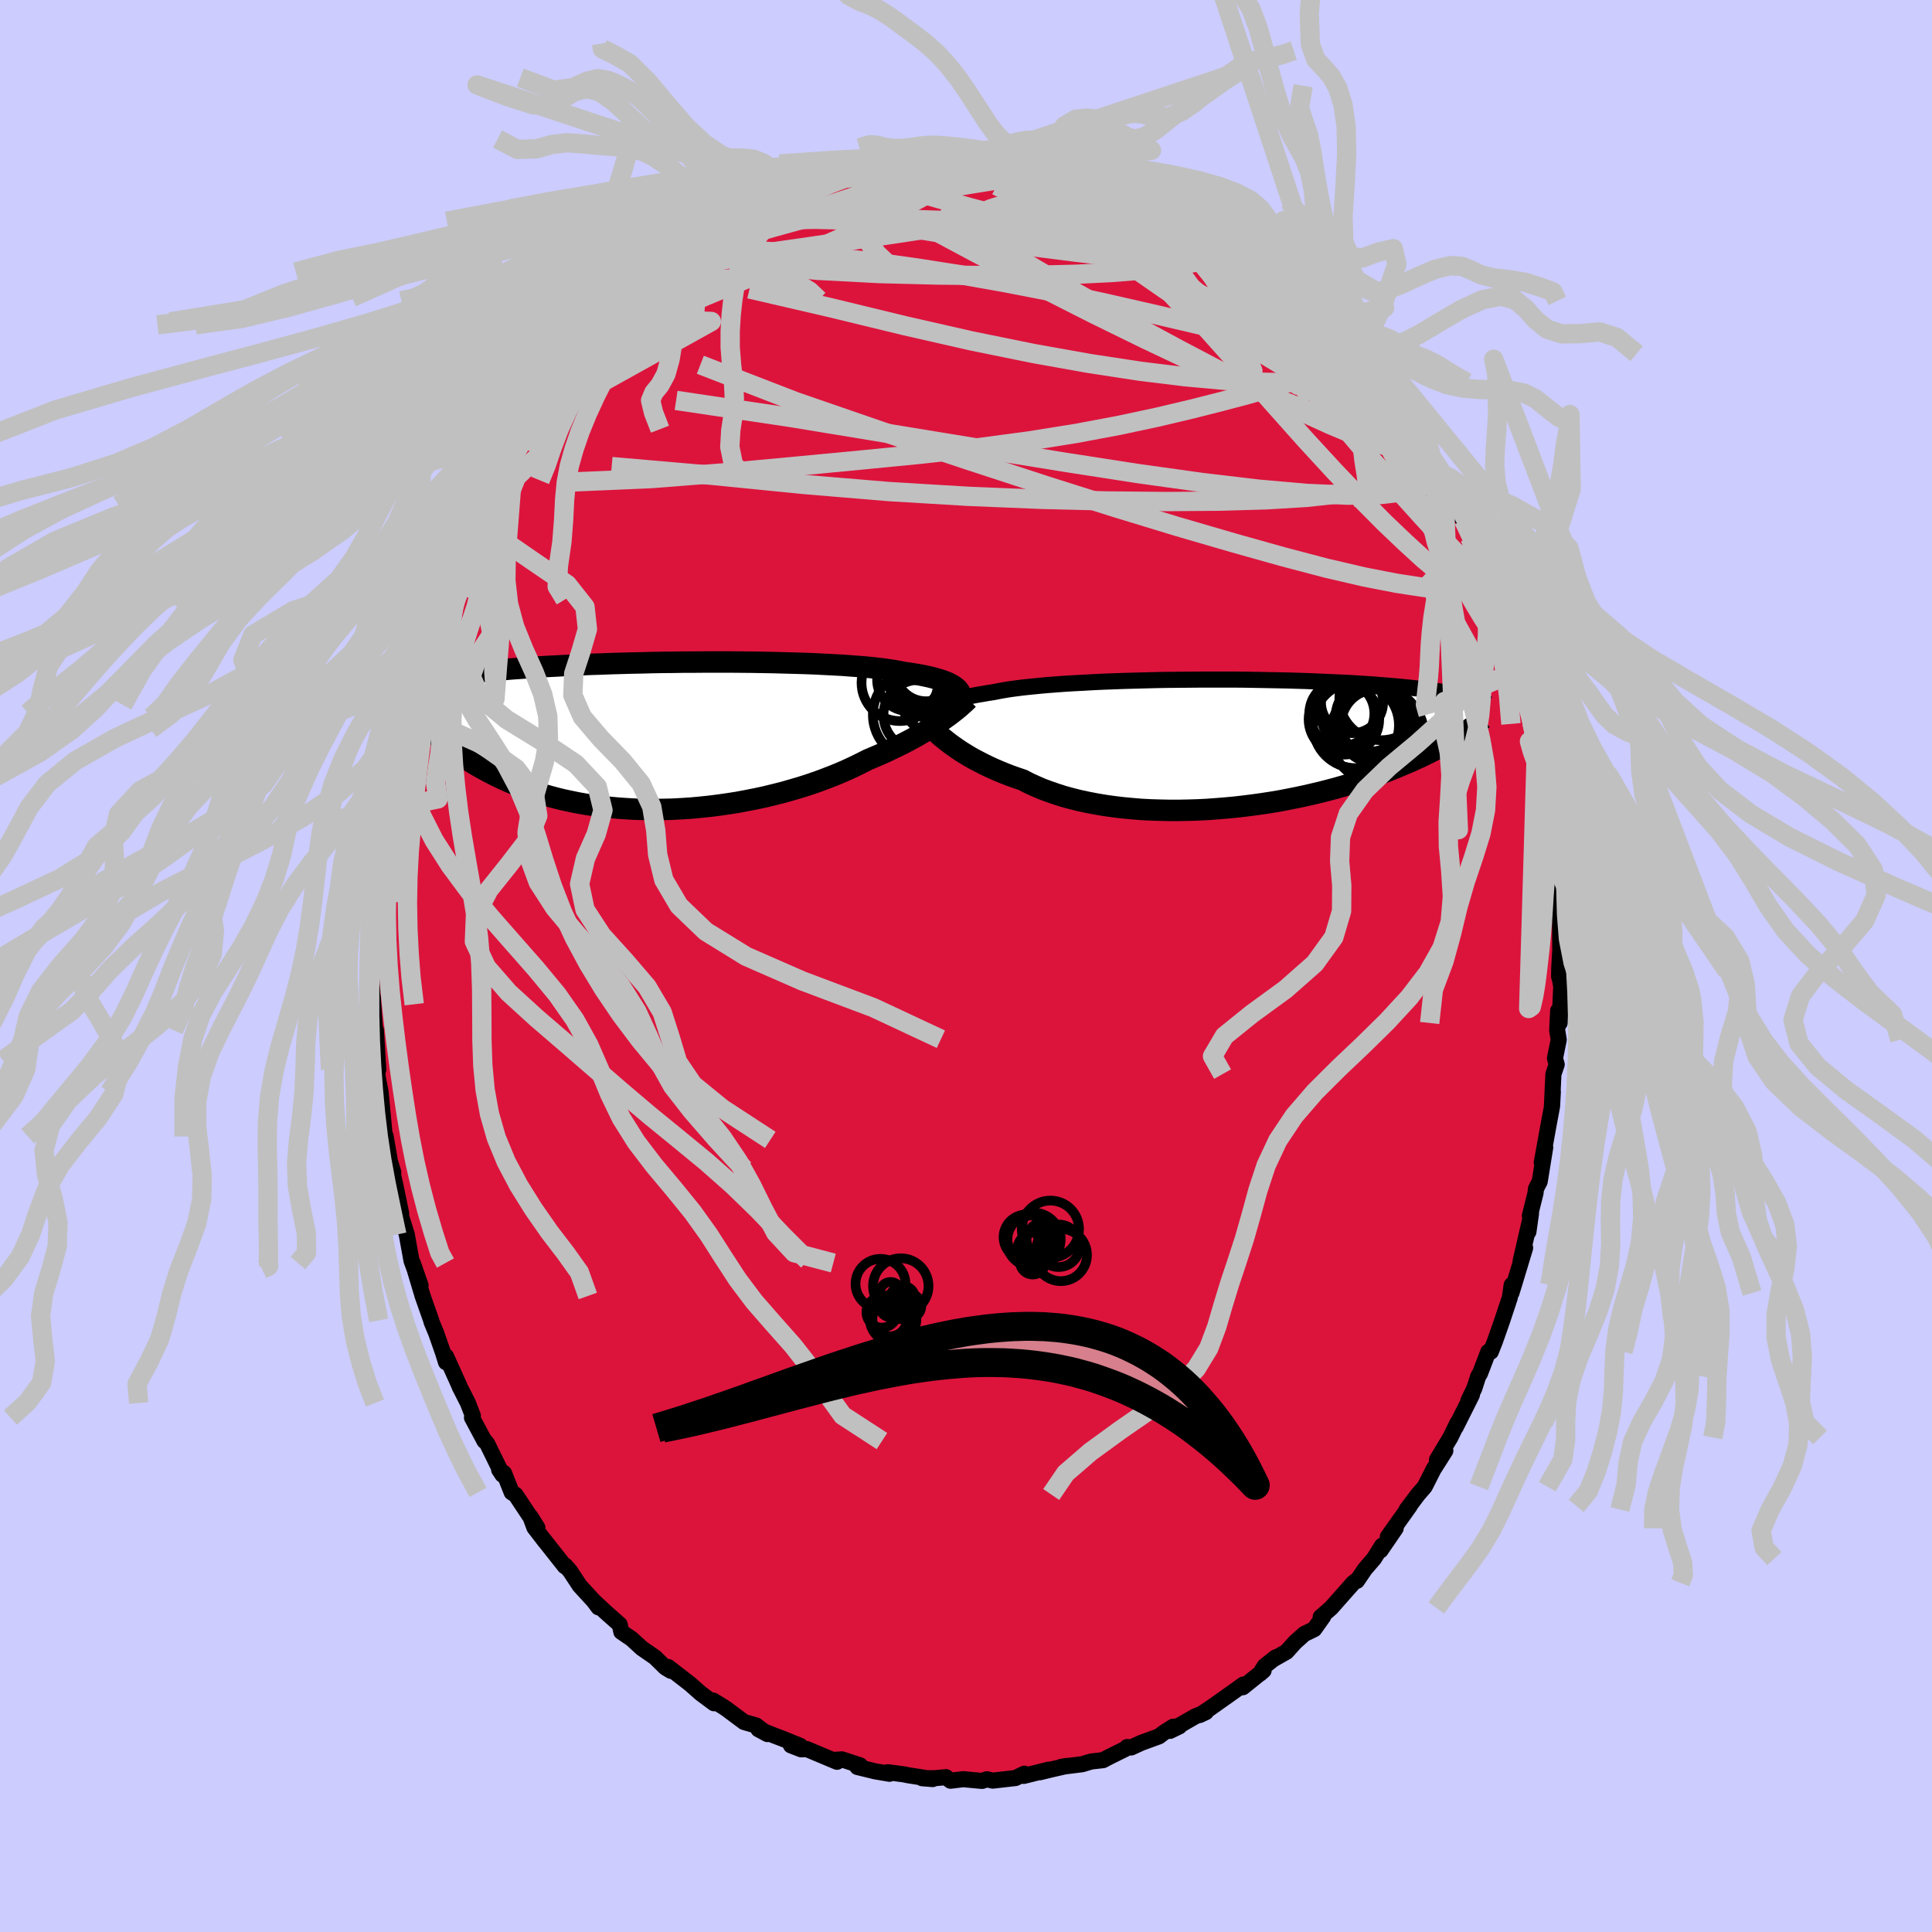 <svg xmlns="http://www.w3.org/2000/svg" width="500" height="500" viewBox="-100 -100 200 200"><defs><clipPath id="c"><path d="m30.45-4.83-.16-.15-.18-.14-.22-.14-.25-.14-.27-.13-.31-.12-.34-.12-.38-.12-.4-.11-.44-.11-.47-.1-.49-.1-.53-.09-.56-.09-.59-.08-.49-.1-.55-.1-.61-.09-.65-.09-.71-.08-.76-.08-.8-.07-.85-.06-.9-.07-.93-.05-.97-.05-1-.05-1.03-.04-1.06-.03-1.09-.03-1.1-.03-1.12-.02-1.14-.02-1.15-.01-1.15-.01H4.49l-1.16.01H2.18l-1.14.02-1.13.01-1.12.02-1.1.03-1.08.02-1.06.03-1.04.03-1.02.04-.99.03-.97.04-.93.05-.91.04-.88.05-.84.04-.82.05-.79.05-.75.06-.72.05-.7.05-.66.06-.63.05-.61.06-.58.06-.55.06-.53.05-.5.06-.49.06-.46.06-.44.06-.41.06-.4.06-.37.06-.36.06-.33.07-.32.06-.3.06-.28.06-.26.06-.25.06-.24.07 1.08 5.48.27.25.28.26.3.25.3.26.32.26.33.26.35.26.36.26.37.26.39.26.4.26.42.26.44.26.45.25.47.26.48.25.5.25.52.25.55.25.56.24.58.24.6.24.63.22.64.22.67.21.69.2.71.19.74.18.75.16.78.16.8.14.81.12.84.11.85.09.87.08.89.06.9.05.92.02.93.01.94-.01.95-.02.95-.05.97-.06.97-.09.97-.1.97-.12.97-.14.97-.15.96-.18.96-.19.94-.2.94-.23.92-.23.91-.26.89-.26.88-.28.85-.29.83-.31.81-.31.78-.32.75-.33.73-.34.69-.34.67-.34.66-.28.63-.27.63-.28.6-.29.59-.28.56-.28.55-.29.53-.28.51-.29.48-.28.47-.28.44-.27.43-.27.4-.27.37-.26"/></clipPath><clipPath id="b"><path d="m-30.3-3.56.19-.15.21-.14.25-.13.27-.13.3-.13.33-.12.36-.12.4-.11.42-.12.45-.1.48-.11.51-.1.54-.09.57-.1.59-.09.5-.1.55-.1.61-.1.66-.09.71-.09.76-.08.8-.08.85-.08.9-.07.93-.07.97-.06 1-.05 1.03-.06 1.06-.05 1.08-.04 1.1-.04 1.12-.03 1.13-.03 1.15-.03 1.15-.02 1.15-.01 1.16-.01 1.15-.01H.51l1.11.01 1.1.02 1.08.02 1.06.02 1.04.02 1.02.03.99.03.96.04.94.04.9.04.88.04.84.04.82.05.78.05.76.05.72.06.69.05.67.06.63.05.6.06.58.06.56.06.52.06.51.06.48.06.46.06.44.07.42.06.39.06.38.06.35.07.34.06.31.06.3.07.28.06.27.07.24.06.24.06-1.16 3.79-.28.18-.29.18-.3.18-.32.19-.33.19-.34.19-.36.2-.37.2-.39.2-.4.2-.42.21-.43.21-.45.2-.47.22-.49.21-.5.21-.52.22-.54.22-.56.22-.58.22-.6.22-.63.22-.64.21-.67.22-.69.22-.72.21-.73.21-.76.2-.78.2-.8.19-.83.19-.84.18-.86.17-.88.17-.89.15-.91.14-.93.13-.94.12-.95.11-.96.09-.97.08-.97.07-.98.05-.98.03-.99.02h-.98l-.98-.02-.97-.03-.97-.05-.96-.08-.95-.09-.93-.11-.92-.13-.9-.15-.88-.17-.85-.18-.84-.21-.81-.22-.78-.25-.75-.26-.73-.27-.69-.3-.66-.3-.63-.33-.63-.21-.62-.22-.6-.23-.58-.24-.56-.24-.54-.25-.52-.25-.5-.26-.48-.25-.46-.26-.43-.26-.42-.26-.39-.26-.37-.26-.35-.25"/></clipPath><filter id="a"><feTurbulence baseFrequency=".05" numOctaves="3" result="noise" type="noise"/><feDisplacementMap in="SourceGraphic" in2="noise" scale="2"/></filter></defs><rect width="100%" height="100%" x="-100" y="-100" fill="#CCF"/><path fill="#DC143C" stroke="#000" stroke-linejoin="round" stroke-width="1.667" d="m61.4 1.09.09.31.13.71-.17 3.79-.15-1.27-.1 2.04.16.96-.39 1.93.18.63-.34 1-.16 3.37.1-1.57-.08 1.53-.34 1.81-.73 4.03.36-1.58-.57 3.53-.39.75-.04.43-.59 2.37.12-.25-.27 1.91.15-1.12-.96 4.16.47-1.38-1.17 3.87-.25.8.03-.83-.19 1.29-.79 2.39-.74 2.11-.44 1.12h-.26l-.86 2.25-.19.3-.4 1.25-.61 1.25.36-.58-1.67 3.33.18-.44-.74 1.52-1.38 2.29.86-.92-1.23 1.94-.9 1.78-.7.81-1.17 1.55.32-.37-2.27 3.19.81-.87-1.56 2.28.15-.48-.83 1.33-.94 1.09-.83 1.22-.03-.05-.34.25-2.3 2.6-1.08.94.26-.05-.93 1.31-1.03.5-.95.85-.89.99-1.41.8.29-.22-1.14.9-.49.79.38-.33-2.15 1.73.06-.28-.96.69-2.53 1.79-1.04.68.64-.3-1.1.44-2.61 1.5.97-.47-.65.04-.94.6-.53.4-1.81.66-1.07.49-.4-.05-.2.2-1.7.84-.6.32-1.23.14-.93.28-2.16.27.55-.09-1.66.38-1.1.27.88-.26-2.56.64.06-.23-.91.45-2.36.27-.61-.14-.5.17-1.95-.18-1.31.16-.47-.37-1.17.11h-1.3l1.08.09-2.54-.4-.44-.09-1.66-.22.18.16-1.47-.25-1.85-.45.28-.17-1.89-.62-.92.06.42.19-3.14-1.32-.57.03-1.06-.41.96.05-1.8-.73-.79-.3-1.74-.69.93.5-1.15-.88-1.27-.37-1.84-1.37-.33-.22-1.03-.63.09.28-1.37-1.02-1.12-.99-2.25-1.74.29.4-.58-.35-1.07-1.05-1.36-.94-1.06-.97-1.07-.73-.17-.76-1.2-1.06-.43-.39-1.03-.96.46.63-.5-.67-1.44-1.57-1-1.52-.48-.55-.06.06-2.22-2.81.21.28-1.14-1.48-.43-1.16.74 1.17-2.25-3.39-.41-.26-.79-1.99-.51-.36.34.52-1.58-3.22-.38-.45.11.19-1.3-2.43.09-.19-.51-1.32-.87-1.71-.02-.08-1.37-3.03-.01.6-.3-.97-.71-2.03-.49-1.18-.03-.15-.89-2.53-.82-2.75-.2-.66.81 2.32-.94-2.56-.29-1.6-.2-1.11-.84-2.69.26.5-.53-2.57-.59-2.68.3.99-.21-.34-.58-3.39-.08.38-.01-.36-.35-3.71-.08-.88-.29-1.5-.21-1.79.26.96-.25-4.07-.03.93-.31-4.51.04.89-.04-.22-.16-3.43.12-.29.15-.49-.18-.96.12-2.56v-2.63l.2.1-.1-.95.19-2.23.08.42.32-4.56-.04.23.32-1.6-.08 1.53.38-3.48.28-1.17.03-.59.12-1.06.82-3.69.19-.84.22-1.27-.04-.42.4-.4v-.43l.48-1.7.66-2.46.06-1.07.83-2.18-.11.76.72-2.93.82-1.34.79-2.47-.3 1.28.06-.43-.09-.12 1.87-4.35.61-1.6-.13.43 1-2.43.47-.07.85-1.91.25-.75.18.1.37-.87.44-.47 1.62-3.23-.15.66.82-1.64-.6.92 1.53-2.07.4-.76 1.08-1.37 1.18-1.76-1.02 1.17 2.17-2.63.94-1.2.17-.19 1.59-1.42.7-1.24.3-.49-.24.18.54-.41 1.2-.89 2.73-2.84-1.43 1.61 1.94-2.02.78-.61 1.47-1.35.91-.54.45-.13-.85.73 1.78-1.57.48-.28 1.24-.61.35-.41.91-.54.75-.56 2.94-1.25-.57.08 1.35-1.07 1.14-.3.05.15.98-.84.87-.04 2.57-.93.03-.03 1.08-.26 1.16-.56 1.25-.45-.73.51 1.66-.37 1.6-.78.35.22-.41-.01 2.65-.34.23-.06.73-.39 1.36-.08 2.2-.31-.95.39 1.65-.16 1.93-.04 1 .05-.11.04 1.2-.12 1.81.3-.66.03 1.81.11.5.11.96.09 1.86.41 1.54.17-.97-.32 2.92.76.73.31 1.25.37.53.11-.63-.19.7.49 3.17 1.21-.14-.39.16.26.62.24 2.69 1.06-.4.2 1.06.33 1.94.9-.35.11 1.33.77 1.28.88.66.17 1.48 1.03.14.27.28.37 2.05 1.23-.28-.01h.21l2.4 1.79.41.87 1.07.64.37.4.82.72 1.89 1.91-.6-.44 1.36 1.52.85.86 1.09 1.14-.02.16.11-.14 1.34 1.46.99 1.82.58.6-.21.11.61.73.12-.04 1.9 2.72.87 1.18.14.58.52.6.93 2.13.97 1.76-.58-1.01 1.2 1.56 1.04 2.37.41.52.34.48 1.34 3.42-1-2.07 1.03 2.36L54.32-39l-.39-1.08.52.99 1.13 3.11.09.75-.14-1.38.55 2.63.66 2.19.38.67.09.54.44 1.64.46 1.7.38 1.25.59 2.38-.49-1.55.91 4 .07.76-.11-.75.12 1.34.52 3.17.17.78.44 1.24.29 3.05-.11.89.01.03.14-.17.08 3.06.26 1.08.07 1.35.05.87.02 2.85-.11 1.86-.01.84.09.31" filter="url(#a)"/><path fill="#fff" d="m-30.3-3.56.19-.15.21-.14.25-.13.27-.13.3-.13.33-.12.36-.12.4-.11.42-.12.45-.1.48-.11.51-.1.54-.09.57-.1.59-.09.5-.1.55-.1.61-.1.66-.09.71-.09.76-.08.8-.08.85-.08.9-.07.93-.07.97-.06 1-.05 1.03-.06 1.06-.05 1.08-.04 1.1-.04 1.12-.03 1.13-.03 1.15-.03 1.15-.02 1.15-.01 1.16-.01 1.15-.01H.51l1.11.01 1.1.02 1.08.02 1.06.02 1.04.02 1.02.03.99.03.96.04.94.04.9.04.88.04.84.04.82.05.78.05.76.05.72.06.69.05.67.06.63.05.6.06.58.06.56.06.52.06.51.06.48.06.46.06.44.07.42.06.39.06.38.06.35.07.34.06.31.06.3.07.28.06.27.07.24.06.24.06-1.16 3.79-.28.18-.29.18-.3.18-.32.19-.33.19-.34.19-.36.2-.37.2-.39.2-.4.2-.42.21-.43.21-.45.2-.47.22-.49.21-.5.21-.52.22-.54.22-.56.22-.58.22-.6.22-.63.22-.64.21-.67.22-.69.22-.72.21-.73.21-.76.2-.78.2-.8.19-.83.19-.84.18-.86.17-.88.17-.89.15-.91.14-.93.13-.94.12-.95.11-.96.09-.97.08-.97.07-.98.05-.98.03-.99.02h-.98l-.98-.02-.97-.03-.97-.05-.96-.08-.95-.09-.93-.11-.92-.13-.9-.15-.88-.17-.85-.18-.84-.21-.81-.22-.78-.25-.75-.26-.73-.27-.69-.3-.66-.3-.63-.33-.63-.21-.62-.22-.6-.23-.58-.24-.56-.24-.54-.25-.52-.25-.5-.26-.48-.25-.46-.26-.43-.26-.42-.26-.39-.26-.37-.26-.35-.25" filter="url(#a)" transform="translate(27.28 -23.05)"/><path fill="#fff" d="m30.45-4.83-.16-.15-.18-.14-.22-.14-.25-.14-.27-.13-.31-.12-.34-.12-.38-.12-.4-.11-.44-.11-.47-.1-.49-.1-.53-.09-.56-.09-.59-.08-.49-.1-.55-.1-.61-.09-.65-.09-.71-.08-.76-.08-.8-.07-.85-.06-.9-.07-.93-.05-.97-.05-1-.05-1.03-.04-1.06-.03-1.09-.03-1.1-.03-1.12-.02-1.14-.02-1.15-.01-1.15-.01H4.49l-1.16.01H2.18l-1.14.02-1.13.01-1.12.02-1.1.03-1.08.02-1.06.03-1.04.03-1.02.04-.99.03-.97.04-.93.05-.91.04-.88.05-.84.04-.82.05-.79.05-.75.06-.72.05-.7.05-.66.06-.63.05-.61.06-.58.06-.55.06-.53.05-.5.06-.49.06-.46.06-.44.06-.41.06-.4.06-.37.06-.36.06-.33.07-.32.06-.3.06-.28.06-.26.06-.25.06-.24.07 1.08 5.48.27.25.28.26.3.25.3.26.32.26.33.26.35.26.36.26.37.26.39.26.4.26.42.26.44.26.45.25.47.26.48.25.5.25.52.25.55.25.56.24.58.24.6.24.63.22.64.22.67.21.69.2.71.19.74.18.75.16.78.16.8.14.81.12.84.11.85.09.87.08.89.06.9.05.92.02.93.01.94-.01.95-.02.95-.05.97-.06.97-.09.97-.1.97-.12.97-.14.97-.15.96-.18.96-.19.94-.2.94-.23.92-.23.91-.26.89-.26.88-.28.85-.29.83-.31.81-.31.78-.32.75-.33.73-.34.69-.34.67-.34.66-.28.63-.27.63-.28.6-.29.59-.28.56-.28.55-.29.53-.28.51-.29.48-.28.47-.28.44-.27.43-.27.4-.27.37-.26" filter="url(#a)" transform="translate(-31.3 -23.82)"/><g fill="none" stroke="#000" transform="translate(27.28 -23.05)"><path stroke-linejoin="round" stroke-width="1.667" d="m-30.93-1.89-.01-.19-.01-.18.01-.18.03-.18.05-.16.06-.17.09-.16.11-.15.14-.16.16-.14.19-.15.21-.14.25-.13.27-.13.3-.13.33-.12.36-.12.4-.11.42-.12.45-.1.48-.11.51-.1.54-.09.57-.1.59-.09.5-.1.55-.1.61-.1.66-.09.71-.09.76-.08.8-.08.85-.08.9-.07.93-.07.97-.06 1-.05 1.03-.06 1.06-.05 1.08-.04 1.1-.04 1.12-.03 1.13-.03 1.15-.03 1.15-.02 1.15-.01 1.16-.01 1.15-.01H.51l1.11.01 1.1.02 1.08.02 1.06.02 1.04.02 1.02.03.99.03.96.04.94.04.9.04.88.04.84.04.82.05.78.05.76.05.72.06.69.05.67.06.63.05.6.06.58.06.56.06.52.06.51.06.48.06.46.06.44.07.42.06.39.06.38.06.35.07.34.06.31.06.3.07.28.06.27.07.24.06.24.06.22.06.2.07.19.06.18.06.17.06.15.06.15.06.13.06.12.06.12.06" filter="url(#a)"/><path stroke-linejoin="round" stroke-width="2.222" d="m-31.21-1.98.14.14.17.17.18.18.2.19.23.21.24.22.26.23.29.23.31.25.33.25.35.25.37.26.39.26.42.26.43.26.46.26.48.25.5.26.52.25.54.25.56.24.58.24.6.23.62.22.63.21.63.33.66.3.69.3.73.27.75.26.78.25.81.22.84.21.85.18.88.17.9.15.92.13.93.11.95.09.96.08.97.05.97.03.98.02h.98l.99-.02.98-.03.98-.05.97-.07.97-.08.96-.09.95-.11.94-.12.93-.13.91-.14.89-.15.88-.17.86-.17.84-.18.83-.19.8-.19.78-.2.76-.2.73-.21.72-.21.69-.22.67-.22.64-.21.63-.22.6-.22.58-.22.56-.22.54-.22.52-.22.5-.21.49-.21.47-.22.45-.2.43-.21.42-.21.4-.2.39-.2.37-.2.36-.2.34-.19.33-.19.32-.19.3-.18.29-.18.28-.18.27-.17.25-.18.24-.16.24-.17.22-.16.21-.16.21-.15.19-.15.19-.15.17-.15" filter="url(#a)"/><circle cx="12.687" cy="-4.266" r="3.216" clip-path="url(#b)" filter="url(#a)"/><circle cx="13.897" cy="-3.491" r="4.534" clip-path="url(#b)" filter="url(#a)"/><circle cx="14.582" cy="-2.751" r="3.604" clip-path="url(#b)" filter="url(#a)"/><circle cx="11.627" cy="-3.091" r="3.368" clip-path="url(#b)" filter="url(#a)"/><circle cx="15.147" cy="-1.996" r="3.572" clip-path="url(#b)" filter="url(#a)"/><circle cx="13.087" cy="-1.881" r="4.452" clip-path="url(#b)" filter="url(#a)"/><circle cx="15.182" cy="-1.911" r="3.984" clip-path="url(#b)" filter="url(#a)"/><circle cx="15.702" cy="-4.661" r="4.338" clip-path="url(#b)" filter="url(#a)"/><circle cx="11.842" cy="-2.486" r="3.654" clip-path="url(#b)" filter="url(#a)"/><circle cx="15.277" cy="-.886" r="4.864" clip-path="url(#b)" filter="url(#a)"/></g><g fill="none" stroke="#000" transform="translate(-31.3 -23.82)"><path stroke-linejoin="round" stroke-width="2.222" d="m30.57-3.03.09-.21.06-.2.05-.19.03-.19V-4l-.02-.17-.04-.17-.07-.17-.1-.16-.12-.16-.16-.15-.18-.14-.22-.14-.25-.14-.27-.13-.31-.12-.34-.12-.38-.12-.4-.11-.44-.11-.47-.1-.49-.1-.53-.09-.56-.09-.59-.08-.49-.1-.55-.1-.61-.09-.65-.09-.71-.08-.76-.08-.8-.07-.85-.06-.9-.07-.93-.05-.97-.05-1-.05-1.03-.04-1.06-.03-1.09-.03-1.1-.03-1.12-.02-1.14-.02-1.15-.01-1.15-.01H4.49l-1.16.01H2.18l-1.14.02-1.13.01-1.12.02-1.1.03-1.08.02-1.06.03-1.04.03-1.02.04-.99.03-.97.04-.93.05-.91.04-.88.05-.84.04-.82.05-.79.05-.75.06-.72.05-.7.05-.66.06-.63.05-.61.06-.58.06-.55.06-.53.05-.5.06-.49.06-.46.06-.44.06-.41.06-.4.06-.37.06-.36.06-.33.07-.32.06-.3.06-.28.06-.26.06-.25.06-.24.07-.22.06-.2.06-.19.06-.18.07-.17.06-.16.06-.14.06-.14.06-.12.06-.11.07" filter="url(#a)"/><path stroke-linejoin="round" stroke-width="2.222" d="m31.53-3.8-.15.15-.18.17-.2.18-.22.2-.24.21-.27.22-.29.23-.31.24-.33.24-.36.26-.37.26-.4.27-.43.27-.44.27-.47.28-.48.28-.51.29-.53.28-.55.29-.56.28-.59.28-.6.29-.63.28-.63.27-.66.28-.67.34-.69.34-.73.34-.75.33-.78.32-.81.31-.83.31-.85.29-.88.28-.89.26-.91.26-.92.23-.94.23-.94.2-.96.19-.96.18-.97.15-.97.14-.97.12-.97.1-.97.09-.97.06-.95.05-.95.02-.94.01-.93-.01-.92-.02-.9-.05-.89-.06-.87-.08-.85-.09-.84-.11-.81-.12-.8-.14-.78-.16-.75-.16-.74-.18-.71-.19-.69-.2-.67-.21-.64-.22-.63-.22-.6-.24-.58-.24-.56-.24-.55-.25-.52-.25-.5-.25-.48-.25-.47-.26-.45-.25-.44-.26-.42-.26-.4-.26-.39-.26-.37-.26-.36-.26-.35-.26-.33-.26-.32-.26-.3-.26-.3-.25-.28-.26-.27-.25-.25-.24-.25-.25-.24-.24-.22-.23-.22-.24-.21-.23-.19-.22-.19-.22-.18-.22-.17-.22" filter="url(#a)"/><circle cx="26.395" cy="-2.19" r="4.736" clip-path="url(#c)" filter="url(#a)"/><circle cx="27.7" cy="-5.035" r="3.23" clip-path="url(#c)" filter="url(#a)"/><circle cx="26.325" cy="-6.09" r="3.142" clip-path="url(#c)" filter="url(#a)"/><circle cx="27.86" cy="-6.1" r="4.006" clip-path="url(#c)" filter="url(#a)"/><circle cx="27.895" cy="-6.87" r="4.858" clip-path="url(#c)" filter="url(#a)"/><circle cx="28.795" cy="-4.365" r="4.354" clip-path="url(#c)" filter="url(#a)"/><circle cx="24.44" cy="-5.49" r="3.954" clip-path="url(#c)" filter="url(#a)"/><circle cx="27.16" cy="-6.77" r="3.184" clip-path="url(#c)" filter="url(#a)"/><circle cx="26.385" cy="-2.165" r="3.63" clip-path="url(#c)" filter="url(#a)"/><circle cx="25.345" cy="-5.82" r="3.252" clip-path="url(#c)" filter="url(#a)"/></g><g fill="none" stroke="silver" stroke-linejoin="round" stroke-width="2"><path d="m26.4-75.73.67.37.41.47.05.44-.27.39-.6.36-.91.35-1.26.34-1.64.34-2.08.34-2.58.29-3.12.25-3.67.18-4.23.11-4.79.03-5.38-.06-5.94-.15-6.47-.34-6.88-.68m-2.23-4.4 1.84-.85 1.05-.58.93-.51.93-.45.95-.41.99-.4 1-.38.96-.35.83-.3.67-.23.45-.15.21-.05-.03.04-.28.13-.51.23-.74.31-.99.42-1.26.55-1.59.71-2.08.91M52.2-44.32l.78 1.98.3 1.08-.11.34-.42-.12-.75-.56-1.12-1.04-1.53-1.57-1.94-2.09-2.38-2.64-2.85-3.27-3.35-3.96-3.89-4.68-4.45-5.42-5.14-6.27" filter="url(#a)"/><path d="m40.58-63.1.44.37.64.83.49.76.23.5.01.26-.15.12-.28.01-.44-.11-.68-.29-.97-.53-1.31-.83-1.67-1.15-2.02-1.5-2.39-1.86-2.76-2.21-3.22-2.61-3.73-3.05-4.07-3.52M44-58.52l.48.66.53 1.03.14.8-.29.5-.69.26-1.08.01-1.48-.24-1.89-.5-2.32-.76-2.76-1.01-3.23-1.28-3.74-1.6-4.28-1.95-4.82-2.28-5.37-2.63-5.9-2.99-6.43-3.41-7.06-3.77m53.22 23.6.38.96-.07 1.1-.63.85-1.18.67-1.69.59-2.24.55-2.85.47-3.5.38-4.16.25-4.83.14-5.49.04-6.16-.06-6.83-.17-7.52-.31-8.19-.49-8.85-.74-9.54-.95-10.36-.9M4.5-83.75l.09.06.74.09.92.12.95.14.9.15.8.15.64.15.45.16.22.14-.05.12-.35.1-.63.08-.89.06-1.18.05-1.47.03-1.81.01-2.15-.02-2.48-.06-2.78-.13-3.18-.16" filter="url(#a)"/><path d="m-6.32-83.43.95-.28 1.16-.15 1.09-.08 1.02-.02.97-.01h.9l.77.02.62.02.44.05.27.06.09.09-.1.11-.29.13-.49.15-.73.16-.99.17-1.31.19-1.64.2-1.97.21-2.32.19-2.76.22m54.76 23.44 1.42 2.05.9 1.38.66 1.1.57 1.02.49.92.4.75.3.54.15.31.01.08-.19-.19-.39-.5-.6-.85L47-53.2l-1.14-1.75-1.49-2.32-1.86-2.87m-4.61-6.2-.01.14.48.63.46.61.27.46.07.31-.11.22-.31.13-.53.01-.8-.14-1.06-.31-1.33-.47-1.59-.62-1.86-.76-2.15-.94-2.48-1.15-2.85-1.39-3.23-1.66-3.63-1.95-4.09-2.25L8.52-78l-5.34-2.78" filter="url(#a)"/><path d="m37.3-66.78 1.01 1.24.48.92.02.71-.37.62-.68.64-.98.68-1.31.7-1.69.69-2.06.68-2.43.71-2.79.74-3.16.8-3.55.84-3.98.85-4.43.83-4.88.78-5.33.71-5.77.65-6.24.61-6.72.64-7.25.67-7.75.61-8.17.35m11.1-23.62.37-.03.84-.24 1.41-.49 1.83-.61 2.12-.66 2.38-.68 2.59-.7 2.77-.72 2.89-.73 2.95-.7 2.96-.65 2.9-.6 2.78-.56 2.62-.57 2.52-.54 2.51-.45" filter="url(#a)"/><path d="m43.02-59.96.31.42.14.32.16.4.2.5.11.52-.06.43-.28.26-.54.07-.81-.16-1.09-.39-1.39-.63-1.69-.87-2.02-1.12-2.38-1.38-2.74-1.66-3.12-1.97-3.5-2.29-3.85-2.61-4.23-2.94-4.64-3.3-5.02-3.66" filter="url(#a)"/><path d="m-26.53-75.59.7-.4 1.37-.41 1.87-.38 2.17-.29 2.36-.18 2.52-.05 2.7.07 2.9.16 3.12.24 3.3.29 3.45.32 3.54.35 3.57.38 3.56.41 3.54.45 3.51.45 3.44.42 3.3.31 3.1.23M1.6-83.97l.38.03.9.07 1 .11 1.01.14 1.02.14 1.02.15.97.14.87.12.69.11.46.09.19.06-.12.02-.46-.03-.83-.1-1.17-.17-1.5-.23-1.92-.29" filter="url(#a)"/><path d="m-27.77-74.98.93-.52.75-.47.8-.47.81-.44.74-.37.57-.25.39-.09.2.06.03.24-.13.4-.31.59-.51.78-.76.98-1.03 1.2-1.33 1.44-1.65 1.68-1.95 1.91-2.22 2.13-2.5 2.32-2.8 2.56-3.21 2.96-3.68 3.5" filter="url(#a)"/><path d="m-6.55-83.37.44-.14.81-.18.93-.13.88-.06h.78l.68.03.55.07.38.1.17.14-.06.18-.29.24-.51.3-.74.34-.96.4-1.21.47-1.49.53-1.84.62-2.24.73-2.68.82-3.08.92-3.47.96-3.84.99m-8.67 4.2 1.21-1 .84-.56.68-.41.71-.43.82-.51.92-.57.97-.61.98-.6.98-.59.92-.56.83-.5.7-.42.55-.32.38-.21.19-.09v.04l-.21.18-.44.31-.69.45-.96.58-1.22.72-1.54.89-1.98 1.17M.6-84.02l.84.12 1.07.28 1.44.45 1.69.59 1.9.72 2.08.83 2.25.92 2.4.99 2.46 1.03 2.47 1.05 2.42 1.03 2.33 1.02 2.21.97 2.03.93 1.84.85 1.65.77" filter="url(#a)"/><path d="m-14.08-81.59 1.11-.41 1.05-.16 1.18-.07 1.39-.04 1.55-.02 1.66.01 1.75.04 1.83.05 1.89.06 1.92.07 1.91.08 1.86.09 1.78.1 1.67.11 1.53.1 1.38.09 1.21.08 1.02.08.69.03.15-.15M54.32-39l-.04-.21.34.81.38 1.01.3.9.24.79.19.73.13.64.07.52-.01.36-.11.17-.23-.04-.34-.29-.47-.55-.6-.83-.73-1.14-.87-1.45-1.02-1.77-1.16-2.09-1.32-2.39-1.47-2.72-1.64-3.08-1.86-3.55-2.12-4.09-2.24-4.58" filter="url(#a)"/><path d="m53.23-41.96.42 1.58-.29.6-.75.45-1.21.29-1.74.05-2.28-.2-2.81-.43-3.34-.65-3.91-.91-4.49-1.18-5.13-1.44-5.8-1.69-6.47-1.97-7.16-2.27-7.9-2.58-8.64-2.88-9.36-3.23-9.87-3.82m26.17-21.74 1.35.02.63.12.24.21-.05.32-.34.44-.69.58-1.06.73-1.45.91-1.87 1.08-2.35 1.27-2.88 1.45-3.44 1.62-3.97 1.77-4.49 1.91-5.14 2.15-6.03 2.55m43.38-15.98.28.1 1.32.55 1.49.73 1.44.81 1.43.91 1.5 1.02 1.63 1.12 1.75 1.2 1.83 1.26 1.86 1.28 1.87 1.3 1.85 1.29L30.57-70l1.73 1.23 1.65 1.18 1.57 1.15 1.51 1.13 1.41 1.05 1.21.81.81.36" filter="url(#a)"/><path d="m-30.54-73.19.79-.35.82-.22 1.13-.32 1.52-.48 1.84-.58 2.09-.63 2.29-.66 2.46-.68 2.6-.69 2.67-.68 2.7-.66 2.69-.62 2.65-.56 2.58-.52 2.46-.51 2.29-.51 2.14-.49 2.07-.38m-22.41 1.4 1.05-.33.97-.33.83-.24.75-.19.7-.17.62-.14.49-.1.32-.05.12.02-.12.09-.42.18-.79.28-1.21.42-1.63.54-2.01.63-2.34.67" filter="url(#a)"/><path d="m-19.66-79.64.43-.13.99-.38 1.29-.41 1.38-.41 1.37-.38 1.3-.35 1.23-.31 1.17-.29 1.12-.25 1.06-.23.99-.21.9-.2.79-.17.65-.15.49-.13.32-.11.12-.06h-.13l-.41.07-.69.14-1 .19-1.32.22m-22.02 9.46.3-.01.64-.21 1.09-.42 1.4-.51 1.6-.53 1.79-.54 1.94-.55 2.07-.56 2.15-.55 2.19-.53 2.18-.49 2.17-.45 2.15-.42 2.16-.39 2.15-.36 2.11-.35 2.05-.34 1.95-.31 1.86-.28 1.75-.24 1.62-.22 1.33-.24.81-.35" filter="url(#a)"/><path d="m-8.79-83.02.53-.06 1.24-.07 1.42-.02 1.54.05 1.66.13 1.74.21 1.81.28 1.85.33 1.87.35 1.85.37 1.81.39 1.76.39 1.71.4 1.66.4 1.6.39 1.53.38 1.43.33 1.27.27 1.06.21.84.12.65.05.43-.02M2.69-84.05l1.13.21.81.15.91.14 1.04.16 1.11.17 1.11.19 1.06.19.97.19.85.19.69.18.49.15.28.11.08.09-.11.06-.29.02-.48-.02-.69-.06-.9-.12-1.14-.16-1.39-.21-1.68-.28-2.01-.35-2.49-.43" filter="url(#a)"/><path d="m-5.59-83.82 1.3-.09.92-.02.61.07.43.11.21.17-.09.24-.47.31-.86.42-1.31.55-1.77.68-2.29.82-2.79.96-3.27 1.09-3.8 1.2-4.41 1.29m70.07 21.36.18.56.17.66-.03.52-.33.19-.66-.17-1.01-.5-1.37-.83-1.79-1.21-2.25-1.64-2.77-2.13-3.35-2.64-3.95-3.17-4.55-3.7-5.16-4.26-5.9-4.88m-47.42 7.04-.12.45 1.32-.58 1.99-.81 2.33-.73 2.55-.59 2.75-.48 3-.44 3.28-.47 3.54-.52 3.76-.57 3.94-.59 4.08-.62 4.18-.62L7.53-78l4.18-.58 3.98-.59" filter="url(#a)"/><path d="m28.54-74.53.14.3.12.37-.1.32-.46.25-.83.22-1.24.16-1.71.08-2.27-.04-2.89-.19-3.55-.34-4.28-.48-5.02-.64-5.74-.81-6.42-1.04-7.07-1.33M.6-84.02l.75.05.79.06.97.1 1.04.13 1.05.14 1.05.15 1.05.15.99.14.87.13.67.09.42.07.13.04-.2-.01-.59-.06-1-.15-1.37-.21-1.55-.27m12.56 3.25.96.41.91.45.57.37.25.28-.05.2-.38.12-.76.02-1.19-.09-1.68-.22-2.24-.4-2.85-.57-3.47-.74-4.16-.9-4.94-1.03" filter="url(#a)"/><path d="m28.54-74.53.19.3.29.38.15.32-.09.25-.36.21-.66.15-1.03.06-1.48-.08-1.97-.24-2.47-.4-3-.58-3.55-.78-4.11-.99-4.72-1.19-5.4-1.41-6.02-1.73" filter="url(#a)"/><path d="m53.23-41.96.59 1.63.22.72.13.63-.01.51-.17.32-.35.11-.54-.08-.71-.28-.92-.52-1.14-.77-1.37-1.07-1.62-1.37-1.87-1.71-2.16-2.06-2.44-2.46-2.73-2.86-3-3.26-3.28-3.68-3.59-4.07-4-4.48-4.48-4.95-4.87-5.46" filter="url(#a)"/><path d="m-29.18-73.86.2.13 1.37-.24 1.98-.16 2.43.01 2.86.16 3.29.27 3.69.37 4.01.47 4.27.59 4.47.7 4.64.82 4.84.94 5.07 1.07 5.32 1.21 5.51 1.29 5.54 1.25 5.36 1.02" filter="url(#a)"/><path d="m44-58.52.54.67.74 1.08.49.87.2.57-.08.31-.33.03-.61-.28-.91-.61-1.22-.96-1.56-1.32-1.94-1.71-2.38-2.15-2.87-2.65-3.38-3.19-3.91-3.7-4.3-4.19m-7.44-5.55 1.93.67.79.27.49.24.43.31.37.34.22.36.04.34-.19.33-.41.3-.66.28-.94.24-1.23.21-1.56.16-1.92.11-2.32.07-2.71.02-3.1-.01-3.47-.05-3.82-.09-4.18-.14-4.59-.2-4.95-.27" filter="url(#a)"/><path d="m-2.03-84.21.09.29 1.28.31 1.71.42 1.84.57 1.94.7 2.06.82 2.18.93 2.3 1.03 2.43 1.11 2.56 1.19 2.63 1.24 2.68 1.25 2.65 1.26 2.6 1.26 2.54 1.29 2.43 1.29 2.22 1.16 1.84.88m4.63 4.11.31.35.25.78-.17.7-.69.44-1.16.23-1.57.11-1.98.07-2.42.04-2.93-.06-3.48-.19-4.06-.37-4.65-.57-5.24-.8-5.83-1.04-6.39-1.3-6.94-1.58-7.58-1.84-8.46-1.96m-7.22-3.64.29-.05.59-.29 1-.57 1.26-.7 1.37-.75 1.45-.76 1.49-.77 1.51-.77 1.46-.73 1.33-.67 1.15-.58.93-.47.71-.35.51-.26.25-.13-.14.04m40.87 5.81.81.4.83.56.75.57.72.55.69.53.65.5.61.48.54.45.42.38.25.27.03.12-.2-.05-.48-.24-.76-.44-1.06-.67-1.37-.92-1.72-1.17-2.08-1.47-2.56-1.8" filter="url(#a)"/><path d="m46.02-55.84.49.85.09.6-.17.51-.48.33-.83.06-1.21-.22-1.63-.5-2.06-.77-2.55-1.07-3.07-1.4-3.63-1.77-4.21-2.13-4.78-2.51-5.35-2.89-5.9-3.33-6.42-3.8-7.01-4.18m51.18 26.71.24.89-.53.43-1.09.48-1.74.46-2.5.29-3.34.06-4.2-.18-5.03-.44-5.84-.69-6.67-.93-7.54-1.17-8.48-1.37-9.47-1.55-10.54-1.73-11.76-1.75M-4.23-83.9l1.27-.44.82-.22h.95l1.01.09.98.08h.92l.88-.12.87-.23.88-.28.91-.27.95-.17 1-.04 1.05.06 1.07.11 1.09.08 1.11.01 1.08-.04 1.02-.07.87-.06.71-.04.67.05 1.05.25 2.27.71-34.39 3.14-1.96.33-1.43-.47-1.21-.85-1.11-.78-1.07-.44-1.09-.12-1.18-.02-1.26-.09-1.31-.19-1.3-.23-1.26-.26-1.24-.38-1.3-.66-1.41-1.08-1.52-1.42-1.55-1.45-1.5-1.06-1.38-.37-1.26.34-1.22.73-1.3.62-1.72.01-2.58-.82-3.26-1.25 32.85 10.84-1.28-1.87-.78.04-.77.12-.93-.14-1.12-.42-1.3-.6-1.47-.76-1.65-1.12-1.85-1.71-2.01-2.32-2.03-2.44-1.85-1.82-1.56-.9-1.27-.62-.1-.57m98 79.64-.24-1.34-.24-1.54-.18-1.22-.17-1.04-.18-1.03-.21-1.1-.25-1.15-.27-1.21-.31-1.25-.33-1.26-.34-1.25-.35-1.23-.35-1.21-.36-1.2-.36-1.17-.32-1.04-.28-.89-.36-1.03-.72-2.07" filter="url(#a)"/><path d="m-48.49-85.61 2.04 1.07 1.97-.05 1.62-.45 1.52-.18 1.55.1 1.52.15 1.42.11 1.24.09 1.1.15 1.04.3 1.09.52 1.2.79 1.34.99 1.39 1.01 1.38.77 1.32.41 1.34.22 1.37.31 1.22.35 1.02-.39.8-.2.67-.25.83-.32.99-.37 1.04-.38 1.02-.35.96-.32.88-.29.82-.25.79-.22.78-.21.79-.2.79-.19.71-.15.79-.12 1.59-.21" filter="url(#a)"/><path d="m-46.14-91.96 3.46 1.3 2-.27 1.39-.64 1.15-.29 1.05.17 1.02.42 1.09.56 1.29.93 1.6 1.6 1.89 2.3 2 2.57 1.94 2.16 1.78 1.31 1.57.72.76.85m-5.62 3.29-.19 1.7-.15 1.56-.3.74-.4.57-.46.87-.43 1.34-.35 1.7-.29 1.87-.29 1.81-.43 1.54-.61 1.13-.65.8-.33.8.3 1.25.67 1.73" filter="url(#a)"/><path d="m-58.22-68.64 2.19-1.01 1.42-1.05 1.3-.78 1.28-.59 1.22-.64 1.18-.75 1.18-.75 1.27-.52 1.4-.13 1.47.27 1.49.5 1.41.5 1.26.22 1.1-.21.97-.62.94-.77 1.08-.52 1.38.02 1.64.48 1.65.56 1.37.38.84.19-22.6 19.49 1-.83.84-1.15.6-.94.56-.73.68-.61.79-.62.85-.7.85-.82.79-.92.77-.98.8-.97.85-.89.92-.76.95-.64.9-.53.8-.47.72-.46.71-.47.79-.53.91-.64.94-.71.79-.66 1.18-.83 13.02-8.94-.39.07-.73.41-.86.52-.95.57-1.01.6-.99.62-.93.62-.84.61-.78.59-.72.57-.64.51-.57.44-.52.39-.55.4-.72.54-.92.73-.9.75" filter="url(#a)"/><path d="m-36.03-67.98 1.48-1.53.72-.77.74-.81.83-.88.82-.82.72-.69.61-.56.55-.48.57-.46.63-.49.7-.53.74-.57.76-.64.87-.74 1.22-.84 2.09-.99" filter="url(#a)"/><path d="m-37.23-67.09 1.32-1.24 1.12-1.04.88-.87.83-.87.84-.86.8-.77.74-.63.67-.51.63-.45.64-.46.67-.49.72-.54.79-.58.86-.61.92-.65.96-.68.98-.69.93-.63.86-.54.76-.45.66-.43.69-.71m-18.27 14.7 1.72-.44 1.44-.34 1.17-.22 1.03-.37.95-.5.88-.49.79-.41.7-.35.65-.32.66-.28.74-.19.83-.1.92-.01h.99l1.03-.05 1.04-.08 1.03-.05 1.01.05.95.2.88.31.8.36.82.5.96.91m-54.08 8.49 1.98-1.38 1.93-.41 1.82-.08 1.38-.24 1.06-.44 1.04-.48 1.2-.39 1.28-.34 1.23-.38 1.16-.4 1.19-.31 1.36-.12 1.56.07 1.61.04 1.46-.22 1.17-.63.93-.93.94-.9 1.22-.45 1.6.18 1.81.65 1.61.66.93.26.08.03-3.46 4.36-1.33 1.3-.95.34-.87.52-.74.88-.63 1.02-.59.94-.63.76-.73.58-.84.5-.9.49-.9.52-.83.54-.81.5-.88.41-1.03.34-1.21.36-1.26.46-1.11.53-.71-.04" filter="url(#a)"/><path d="m-25.17-73.04-.68.07-.82.28-.79.3-.69.24-.64.22-.68.25-.76.35-.84.47-.9.59-.92.65-.93.67-.92.67-.87.62-.8.58-.7.55-.62.55-.61.62-.67.73-.76.83-.89.94-1.1 1.22-1.64 1.95 1.41-2.26.77-1.73.56-1.49.38-1.55.16-1.65.05-1.61.11-1.43.32-1.24.55-1.15.7-1.19.7-1.35.65-1.53.61-1.74.66-1.95.65-2.25.45-2.47m7.57 18.84-1.26-.12-1.18.39-1.05.55-.94.61-.94.55-.99.39-1 .25-.94.18-.81.22-.71.37-.66.56-.68.73-.77.8-.88.76-.98.64-.99.55-.91.57-.82.73-.79.89-.64.85-1.53 2.07 2.15-.32.77-1.32.64-1.19.72-.9.82-.75.87-.73.89-.74.89-.7.84-.64.78-.56.74-.46.72-.4.76-.34.86-.33.92-.36.96-.43.96-.5.99-.5 1.06-.4 1.13-.22 1.04-.06.7.03-19.61 10.9-.08 1.68-.6.97-.69.96-.5 1-.26 1.06-.1 1.12-.03 1.2-.03 1.29-.04 1.37-.1 1.42-.18 1.45-.28 1.41-.32 1.34-.26 1.26-.07 1.19.13 1.2.26 1.27.22 1.36.05 1.43-.03 1.39.1 1.31.02 1.49 2.12-27.19.5.52.6-.04.49-.58.45-.97.5-1.11.61-1.06.7-.94.78-.85.85-.77.9-.73.92-.67.89-.62.82-.55.75-.46.7-.36.72-.33.81-.39.9-.57.87-.69.76-.57 1.12-.75" filter="url(#a)"/><path d="m-48.7-51.14.58-1.14.64-1.27.45-1.03.36-.88.41-.83.52-.87.62-.91.68-.96.7-.97.69-.99.72-1 .75-1.03.78-1.03.78-1.04.72-1.02.58-.93.32-.67-.03-.14m-10.64 17.58-.59-.12-.51.62-.58.89-.64.97-.63 1.05-.59 1.21-.56 1.34-.58 1.34-.58 1.15-.59.88-.6.65-.67.64-.81.84-.97 1.1-1.01 1.01-.98-.13M59.57-20.4l.1.03.32 1.05.45 1.44.4 1.52.29 1.51.2 1.4.18 1.22.21 1.06.27.99.33 1.05.36 1.18.37 1.28.32 1.35.19 1.51.06 2.14" filter="url(#a)"/><path d="m-55.41-24.82-.02-.61.08-.99.29-1.24.39-1.36.37-1.38.31-1.37.26-1.37.24-1.35.22-1.28.22-1.18.22-1.07.23-1.04.26-1.12.29-1.29.31-1.45.33-1.48.4-1.37.51-1.17.65-1 .63-1.01-.03-1.42m-1.1 2.66-.85.37-1.02.64-.82 1.02-.61 1.38-.55 1.39-.65 1.09-.88.73-1.1.49-1.24.49-1.22.65-1.05.89-.83 1.14-.6 1.34-.44 1.47-.37 1.5-.4 1.42-.5 1.21-.62.91-.71.66-.73.56-.78.63-1.33.52" filter="url(#a)"/><path d="m-50.35-47.71.11 1.21.01 1.5-.43 1.33-.64 1.3-.62 1.26-.48 1.13-.33.99-.26.95-.24 1.02-.22 1.17-.17 1.32-.07 1.44.02 1.51.06 1.56.06 1.58-.01 1.53-.09 1.32v.97l.39.76" filter="url(#a)"/><path d="m-50.35-47.71-.59.61-.58 1.02-.56 1.25-.57 1.4-.55 1.34-.48 1.16-.42 1-.4.94-.41.99-.43 1.11-.46 1.2-.46 1.27-.45 1.32-.44 1.34-.4 1.33-.37 1.28-.33 1.15-.29.98-.25.84-.23.84-.25 1.03-.35 1.53-.63 2.61 9.43-27.47.3-.78-.02-1.37-.36-1.59-.47-1.65-.31-1.63-.13-1.64-.09-1.72-.13-1.77-.11-1.68.06-1.48.3-1.3.45-1.33.41-1.54.27-1.8.18-1.87.24-1.91.47-2.18 1.12-1.81-3.18 31.48.43-2 .44-1.31.49-.96.4-.86.29-.9.27-.98.34-1.03.44-1.02.48-.94.49-.87.45-.85.45-.94.47-1.11.48-1.31.43-1.43.16-1.22-.57-.17-.23-9.6-.6 2.46-.7 1.71-.46 1.47-.25 1.66-.14 1.83-.1 1.81-.11 1.64-.15 1.43-.24 1.23-.35 1.1-.43 1.04-.44 1.03-.34 1.05-.2 1.11-.08 1.18-.08 1.23-.17 1.26-.32 1.24-.34 1.11-.08.48-2.48 5.95-.37-.17-.16.13-.22.57-.41.95-.52 1.17-.54 1.28-.49 1.33-.45 1.35-.45 1.34-.49 1.26-.58 1.14-.68.98-.77.85-.82.81-.82.88-.78 1.05-.7 1.24-.63 1.39-.54 1.44-.45 1.43-.37 1.37-.27 1.22-.22.91-.58.88 11.82-2.41-.25-1.67.23-1.72.23-1.38.09-1.09-.1-.98-.26-1.02-.3-1.16-.23-1.31-.11-1.43v-1.48l.06-1.49.09-1.5.14-1.49.23-1.48.32-1.37.29-1.05.14-.5.01-.15" filter="url(#a)"/><path d="m-54.08-39.57-5.15-3.59-.79.1-.04 1.41-.48 1.51-.88 1.31-1.01 1.19-1.03 1.17-1.01 1.19-.97 1.18-.88 1.13-.74 1.07-.71 1-.84.92-1.17.9-1.49.95-1.59 1.12-1.39 1.35-1.08 1.52-.89 1.58-.92 1.54-.99 1.31-1.9-.44" filter="url(#a)"/><path d="m-56.95-31.19.18-1.22.21-1.26.15-1.4.04-1.57-.02-1.59-.01-1.4.03-1.19v-1.21l-.09-1.47-.19-1.83-.21-2.05-.13-2.05-.04-1.91-.02-1.82v-1.8l.22-1.6.81-.74-1.59 28.57.17-2.13-.2-1.86-.36-1.79-.31-1.79-.19-1.75-.07-1.61.01-1.44.05-1.34.07-1.35.11-1.46.2-1.55.33-1.57.45-1.49.52-1.38.49-1.33.33-1.37.1-1.47-.11-1.57-.18-1.64-.15-1.75-.12-1.98-.18-2.28-.43-2.5-.6-2.92" filter="url(#a)"/><path d="m-57.61-28.73-1.19-2.86.57-1.4.72-1.15.54-1.24.32-1.39.1-1.48-.16-1.53-.35-1.56-.36-1.59-.24-1.65-.02-1.7.16-1.73.23-1.73.18-1.75.03-1.79-.12-1.82-.22-1.76-.22-1.55-.12-1.24-.06-1.09-.65-1.79M58.59-25.16l1.48-.25-.2-.96-.13-1.44.3-1.71.51-1.77.42-1.66.14-1.52-.1-1.39-.15-1.36-.04-1.36.04-1.38.01-1.42-.03-1.45.16-1.5.63-1.8 1.02-3.25-.13-7.71-.16 1.36-.34 1.91-.22 1.81-.32 1.83-.52 2-.62 2.09-.53 1.99-.28 1.77-.01 1.5.1 1.34.01 1.36-.21 1.48-.37 1.63-.35 1.65-.15 1.54.1 1.39.2 1.38.09 1.56-.02 1.81.16 2.08-.83 28.01.27-.19.26-1.14.19-1.15.15-1.12.14-1.2.15-1.32.14-1.41.12-1.42.09-1.39.08-1.33.09-1.25.09-1.18.07-1.16.05-1.19v-1.28l-.07-1.37-.14-1.44-.19-1.43-.21-1.34-.23-1.18-.29-1.04-.37-1.03-.31-1.09.75-.36.03.03.42 1.06.49 1.03.58.98.7 1.08.73 1.23.7 1.36.66 1.37.71 1.32.79 1.21.86 1.12.84 1.1.73 1.17.56 1.3.36 1.44.21 1.57.17 1.64.32 1.65.61 1.55.96 1.37 1.2 1.31 1.19 1.68.8 3.11-15.59-34.31.44 1.29.59 1.06.87.89 1.17.78 1.32.73 1.22.82.91 1.04.52 1.3.24 1.51.18 1.57.32 1.48.61 1.32.9 1.15 1.17 1.06 1.37 1.08 1.51 1.21 1.58 1.36 1.55 1.55 1.43 1.79 1.35 2.17 1.32 2.4-21.56-31.44.87.55.99.97.78 1.21.66 1.22L61-26l.52 1.14.55 1.09.7 1.04.93 1.03 1.13 1.05 1.21 1.14 1.15 1.26.98 1.35.78 1.39.65 1.35.62 1.27.76 1.2.97 1.21 1.16 1.28 1.17 1.43 1 1.61.83 1.85.91 2.21L78.67.32 54.63-62.81l.31 1.55.06 2.12.03 1.86-.09 1.78-.14 1.86-.07 1.85.14 1.68.35 1.42.46 1.21.46 1.13.34 1.2.16 1.35-.01 1.47-.01 1.49.11 1.52-.01 1.86-1.05 2.23" filter="url(#a)"/><path d="M52.2-44.32 54.23-43l2.17.39 1.09.71.33 1.17.23 1.27.47 1.09.67.95.69.97.56 1.09.45 1.22.47 1.27.61 1.23.79 1.17.89 1.14.86 1.13.79 1.14.8 1.1 1 .97 1.33.73 1.6.6 1.62 1 1.11 2.51" filter="url(#a)"/><path d="m56.41-25.06-.12-1.37-.11-1.41-.15-1.28-.19-1.2-.22-1.19-.25-1.19-.25-1.16-.24-1.09-.23-1.06-.25-1.09-.27-1.12-.3-1.11-.34-1.2-.5-1.61-.79-2.18" filter="url(#a)"/><path d="m53.2-42.25-.43-.42.16 1.07.28 1.28.29 1.23.25 1.19.18 1.2.07 1.22-.02 1.27-.11 1.32-.16 1.38-.17 1.41-.13 1.39-.11 1.38-.12 1.36-.22 1.39-.35 1.41-.46 1.4-.51 1.34-.46 1.24-.33 1.07-.1.92.13 1.08.09 2.01-1.52-35.48.11-.18.94.57 1.19.7.95.87.61 1.06.47 1.11.57 1.01.84.81 1.12.62 1.27.54 1.22.58 1 .74.73.9.52 1.02.5 1.08.68 1.11.95 1.06 1.15.77 1.38.12-33.33-40.8 1.76 1.42 1.05 1.1.8.95.77.89.74.91.72.97.68 1.01.65 1.01.61.99.57.96.54.93.53.93.52.92.52.91.52.88.5.86.51.83.57.87.65.92.75 1 .77 1.02.62 1.06.38 1.32.43 1.89" filter="url(#a)"/><path d="m47.55-53.48.86 1.67.87.83.97.53.95.66.88.85.8.97.7 1.01.59 1.06.48 1.1.43 1.13.41 1.15.43 1.14.48 1.09.59 1.02.68.91.77.86.78.88.72.98.63 1.1.61 1.12.68 1.07.77 1.14.75 1.5-16.49-24.95-.88-1.61-.73-1.54-.52-1.14-.38-.91-.36-.88-.41-.93-.47-.96-.52-.96-.52-.94-.51-.95-.51-.99-.55-1.01-.6-1-.69-.95-.76-.89-.77-.89-.73-.96-.69-1.03-.75-1.09-1.02-1.18-1.66-1.69 14.03 22.5-.13 1.14-.26 1.82-.06 1.75.18 1.43.38 1.16.57.99.66.93.57 1 .35 1.15.07 1.33-.14 1.47-.26 1.52-.26 1.5-.23 1.45-.15 1.38-.11 1.3-.06 1.21-.05 1.13-.09 1.13-.15 1.3-.16 1.51.28 1" filter="url(#a)"/><path d="m33.46-79.14.67.92 1.06 1.19 1 1.06.82 1.04.68 1.15.56 1.32.5 1.4.49 1.39.49 1.33.48 1.23.46 1.15.45 1.06.45 1.02.49.98.52.98.53.94.46.82.35.62.22.49-.02.49" filter="url(#a)"/><path d="m43.6-59.36-.64-1-.73-1.2-.56-1.15-.38-1.13-.29-1.17-.35-1.2-.46-1.17-.55-1.14-.58-1.2-.53-1.35-.46-1.55-.41-1.74-.38-1.86-.41-1.94-.4-2.02-.36-2.1-.31-2.05-.36-1.79-.5-1.41-.42-1.31.38-2.29" filter="url(#a)"/><path d="m63.14-56.56-1.75-.23-1.32-1.03-1.11-.89-1.18-.59-1.44-.28-1.67-.07-1.73-.04-1.65-.16-1.48-.33-1.29-.48-1.12-.51-.92-.49-.74-.52-.65-.59-.76-.61-1.12-.41-1.51.13-1.12.56 2.44-4.96 1.58-4.58-.36-1.62-1.56.36-1.72.63-1.26-.25-.6-1.51-.07-2.6.21-3.21.17-3.25-.06-2.84-.33-2.24-.53-1.69-.68-1.24-.79-.89-.81-.86-.57-1.6-.1-3.18.36-4.36" filter="url(#a)"/><path d="m38.66-65.26.85.75.73.52.75.3.97.09 1.32-.21 1.65-.58 1.93-.97 2.15-1.28 2.27-1.33 2.18-1 1.89-.37 1.48.38 1.13.94 1.01 1.14 1.17.95 1.52.49 1.91-.02 2.02-.18 1.79.57 2.04 1.68" filter="url(#a)"/><path d="m37.3-66.78-.09-.39-.49-1.31-.32-1.87-.12-2.32-.04-2.61-.08-2.65-.2-2.37-.39-1.87-.54-1.39-.63-1.14-.65-1.14-.61-1.35-.58-1.6-.57-1.87-.57-2.08-.58-2.21-.6-2.17-.71-1.88-.85-1.42-.95-1.21-.96-1.77-1.86-2.32L37.9-66.34l-.43.92.03 1.65.29 1.45.46 1 .58.63.66.5.62.63.48.88.28 1.11.09 1.23.02 1.25.05 1.29.16 1.43.26 1.62.18 1.7-.5 1.76" filter="url(#a)"/><path d="m51.82-60.41-1.6-.93-1.41-.89-1.08-.55-.87-.34-.76-.37-.75-.49-.8-.55-.88-.46-.93-.32-.96-.23-.93-.25-.89-.4-.83-.6-.76-.8-.68-.99-.67-1.12-.76-.85-1.44 1.18-3.88-3.3 1.96.81 1.64-.21 1.76-.95 1.51-.6 1.1.25.76.95.63 1.18.74.97 1.02.47 1.34-.12 1.63-.62 1.79-.84 1.76-.75 1.54-.37 1.23.08.99.41.98.46 1.23.31 1.56.17 1.73.28 1.62.51 1.3.49.45.94" filter="url(#a)"/><path d="m9.82-85.6 2.13.77 1.27.64.87.46.68.37.66.37.74.4.8.43.82.46.84.47.85.49.87.5.89.5.89.52.89.53.89.58.87.61.88.64.89.62.87.57.81.55.72.62.74.8 1.32 1.04 3.34 12.54-.99-1.84-.69-1.18-.53-1.16-.5-1.23-.57-1.21-.62-1.06-.66-.88-.65-.73-.65-.65-.64-.63-.66-.63-.69-.67-.73-.7-.76-.75-.77-.79-.74-.89-.69-1.09-.78-1.24-.89-1.27-2.29-1.26 1.66.75.94.51.85.48.84.51.84.57.84.6.85.63.84.64.8.63.74.63.68.64.64.63.61.6.58.58.73.7 1.48 1.2-14.54-10.54.89 1.02.87 1.47.79 1.21.77.91.78.76.82.63.88.48.92.35.91.3.87.34.78.47.71.59.64.71.64.78.63.85.65.92.65 1.01.62 1.11.58 1.14.58 1.11.6 1.04.57.99.43 1.04.43 1.52-17.17-21.01-.75-.02-1.18-.26-.92-.1-.76.2-.79.43-.89.45-.98.3-1.01.07-1.01-.08-1.01-.07-1 .05-1 .19-.96.24-.9.21-.84.13-.8.13-.78.25-.78.44-.83.59-.95.57-1.21.35-1.44-.02" filter="url(#a)"/><path d="m18.07-80.48.4.41.82.58.9.78.79.98.71 1.11.69 1.11.7 1 .72.9.73.87.69.92.62.97.57.99.53.95.49.91.44.96.38 1.13.37 1.38.52 1.61.56 1.32-14.73-20-.81.48-1.05.22-1.08-.23-1.07-.23-1.03.01-1.04.22-1.05.32-1.03.36-.98.42-.89.51-.83.62-.8.75-.81.95-.75 1.3-.33 1.61" filter="url(#a)"/><path d="m22.35-68.17-.59-1.1-.43-1.26-.5-1.36-.55-1.43-.58-1.44-.6-1.36-.61-1.19-.64-.97-.7-.75-.78-.57-.8-.41-.71-.28-.5-.28-.41-.63-.76-.88-2.68-.75.11.53 1 .56.97.75.73.97.55 1.13.51 1.12.57.97.67.72.76.47.81.28.83.22.83.3.79.53.73.8.68.97.66.99.66.93.65.98.6 1.24.26 1.68L8.97-83l-1.44-.29-1.06-.16-.9-.13-.83-.1-.81-.09-.81-.08-.83-.05-.86-.04-.92-.02-.95-.01-.98.01-.98.02-.99.04-.98.09-.99.14-.98.18-1.09.21-1.77.25m16.31-.38 1.56-.1 1.19-.57 1.18-1.03 1.22-1.06 1.16-.75 1.02-.48.92-.36.9-.32.91-.19.91.04.94.21.98.18 1.1-.1 1.25-.53 1.4-.97 1.52-1.27 1.56-1.3 1.5-1.06 1.41-.63 1.39-.28 1.48-.33 1.32-.44M7.11-83.41l-.81-.49-.81-.51-.79-.41-.81-.52-.82-.82-.87-1.18-.92-1.43-1-1.54-1.05-1.54-1.11-1.41-1.13-1.22-1.15-1.03-1.18-.91-1.19-.88-1.18-.86-1.15-.75-1.09-.55-1.07-.4-1.11-.6-1.21-1.24-1.25-1.99-1.1-2.25-1.18-1.35" filter="url(#a)"/><path d="m7.11-83.41 1.79-1.95 1.32-1.62 1.13-.67 1.1-.13 1.04.13.9.3.77.45.71.56.76.51.86.23 1.02-.24 1.13-.71 1.24-.99 1.3-1.01 1.36-.9 1.43-.92 1.54-1.11 1.42-.95.54-.18-25.78 8.56-.8-.31-.7-.15-.9-.12-1.01-.12-1.01-.11-.99-.09-.98-.02-.98.08-.99.15-.97.11h-.93l-.87-.13-.75-.2-.72-.06-1.13.31M61-11.57l.96 1.51.14 2.24.07 2.51.2 2.53.48 2.45.79 2.39.98 2.4.98 2.48.83 2.56.7 2.61.62 2.61.63 2.54.63 2.42.61 2.26.55 2.11.41 2.06.13 2.13-.26 2.3L69.8 33l-.76 2.55-.53 2.47-.5 1.91" filter="url(#a)"/><path d="m61-11.57.27 1.55 1.08 2.29 1.71 2.55 1.74 2.56 1.51 2.49 1.38 2.44 1.42 2.47 1.38 2.54 1.2 2.59.88 2.6.56 2.58.29 2.51.07 2.42-.12 2.32-.32 2.26-.43 2.25-.44 2.27-.3 2.32-.03 2.35.26 2.37.47 2.36.5 2.33.33 2.27.04 2.21-.26 2.18-.45 2.17-.49 2.19-.35 2.2-.07 2.18.27 2.06.56 1.84.52 1.58.08 1.32-.32.8" filter="url(#a)"/><path d="m61-11.57 10.07 1.54 2.32 2.29 1.76 2.55 2.27 2.55 1.9 2.48.8 2.44-.27 2.47-.77 2.52-.65 2.59-.14 2.61.49 2.58 1.03 2.51 1.38 2.41 1.47 2.32 1.27 2.25.83 2.23.26 2.26-.25 2.31-.51 2.36-.4 2.38v2.37l.46 2.33.76 2.27.73 2.2.4 2.16-.08 2.14-.59 2.19L84.51 54l-1.27 2.29-.93 2.16.31 1.75 1.06 1.14" filter="url(#a)"/><path d="m61-11.57.86 1.54 2.08 2.27 1.25 2.54.22 2.55L65.4-.2l.52 2.43 1.35 2.45 1.99 2.52 2.13 2.58 1.75 2.61 1.02 2.59.19 2.51-.45 2.41-.77 2.3-.74 2.23-.42 2.2-.02 2.24.33 2.31.5 2.36.42 2.4.14 2.39-.29 2.34-.77 2.27-1.13 2.18-1.2 2.09-.94 2.03-.46 2.11-.22 2.38-.64 2.53M-1.33-83.98l-1.63-.01-2.45.25-2.35.34-1.98.37-1.68.42-1.6.47-1.74.55-1.97.66-2.29.75-2.61.86-2.92.93-3.14 1-3.29 1.05-3.33 1.1-3.27 1.15-3.15 1.2-2.97 1.25-2.78 1.32-2.55 1.37-2.34 1.43-2.16 1.5-2.08 1.58-2.07 1.66-2.16 1.74-2.29 1.82-2.44 1.86-2.61 1.86-2.78 1.83-2.93 1.79-3.02 1.8-3 1.87-2.84 2.04-2.58 2.27-2.37 2.41-2.41 2.38-2.87 2.31-3.19 3.12" filter="url(#a)"/><path d="m-2.98-83.82-1.59.09-1.99.25-1.96.31-1.84.36-1.83.43-1.9.51-1.97.59-2.02.66-2.08.72-2.17.8-2.3.85-2.42.92-2.5.96-2.5.99-2.42 1.01-2.34 1.06-2.31 1.16-2.37 1.28-2.49 1.41-2.64 1.5-2.74 1.49-2.73 1.45-2.51 1.5" filter="url(#a)"/><path d="m-2.03-84.21-2.82.39-2.54.39-2.51.38-2.3.4-2.23.45-2.49.53-2.99.63-3.51.74-3.81.84-3.81.93-3.54.99-3.1 1.04-2.65 1.07-2.34 1.11-2.26 1.16-2.44 1.22-2.86 1.29-3.4 1.34-3.94 1.38-4.46 1.4-5 1.44-5.66 1.54-6.44 1.71-7.23 1.95-7.84 2.31-6.86 2.68" filter="url(#a)"/><path d="m-4.23-83.9-3.43.4-2.85.33-2.37.38-2.01.45-1.77.54-1.62.61-1.53.69-1.61.76-1.85.83-2.19.88-2.52.95-2.74.99-2.87 1.04-2.95 1.1-3.05 1.17-3.25 1.26-3.49 1.36-3.7 1.46-3.76 1.56-3.67 1.64-3.41 1.7-3.13 1.73-2.92 1.76-2.86 1.75-3.03 1.76-3.4 1.78-3.9 1.81-4.39 1.89-4.63 1.97-4.44 2.04-3.86 2.1-3.27 2.1-3.24 2.04-3.91 1.94-5.93 2.52" filter="url(#a)"/><path d="m-5.59-83.82-1.13.41-1.66.38-1.68.39-1.67.45-1.7.53-1.76.64-1.78.75-1.75.86-1.7.94-1.63 1-1.57 1.05-1.53 1.08-1.53 1.12-1.53 1.18-1.52 1.23-1.51 1.3-1.45 1.35-1.39 1.39-1.3 1.44-1.25 1.51-1.2 1.61-1.17 1.75-1.13 1.89-1.07 1.99-.92 2.01-.73 1.93-.6 1.78-.65 1.59" filter="url(#a)"/><path d="m-5.59-83.82-1.54.41-2.5.39-2.92.39-2.76.45-2.42.55-2.15.65-2.07.77-2.16.86-2.33.95-2.5 1.01-2.65 1.06-2.73 1.1-2.78 1.14-2.81 1.2-2.87 1.25-2.95 1.31-3.06 1.37-3.17 1.43-3.25 1.49-3.26 1.57-3.21 1.66-3.16 1.75-3.19 1.83-3.34 1.87-3.6 1.87-3.93 1.82-4.24 1.77-4.49 1.74-4.75 1.83-5.11 2.03-5.54 2.33-5.76 2.49-5.03 2.18-2.33 1.35" filter="url(#a)"/><path d="m-6.32-83.43-2.06.28-1.7.34-1.79.45-1.88.54-1.94.63-1.99.7-2.04.76-2.13.84-2.24.89-2.35.95-2.43 1L-31.3-75l-2.36 1.11-2.24 1.18-2.13 1.28-2.04 1.37-2.01 1.47-2.04 1.56-2.12 1.64-2.2 1.7-2.23 1.74-2.21 1.75-2.11 1.77-1.97 1.77-1.87 1.8-1.88 1.84-2.06 1.9-2.35 1.97-2.65 2.03-2.87 2.07-2.93 2.11-2.79 2.12-2.51 2.19-2.19 2.32-2.02 2.6-2.17 3.03-2.04 3.65" filter="url(#a)"/><path d="m-6.55-83.37-2.16.36-1.89.37-1.81.43-1.98.52-2.27.64-2.55.75-2.75.86-2.82.94-2.73 1.01-2.56 1.05-2.38 1.07-2.3 1.11-2.37 1.16-2.52 1.23-2.71 1.29-2.83 1.35-2.87 1.38-2.89 1.41-2.95 1.47-3.03 1.57-3 1.72-2.77 1.93-2.58 2.1-2.71 2.07-2.53 1.4" filter="url(#a)"/><path d="m-6.55-83.37-2.83.37-1.86.37-1.49.43-1.57.53-1.84.65-2.18.77-2.54.86-2.85.96-2.98 1.01-2.94 1.06-2.73 1.1-2.5 1.13-2.41 1.18-2.48 1.25-2.7 1.3-2.91 1.36-2.98 1.42-2.86 1.47-2.54 1.54-2.12 1.64-1.7 1.76-1.43 1.85-1.38 1.91-1.61 1.91-2.09 1.83-2.66 1.69-3.11 1.54-3.19 1.47-2.77 1.55-2.51 1.82" filter="url(#a)"/><path d="m-9.2-83.03-.42.17-1.24.45-1.28.55-1.43.62-1.57.7-1.55.75-1.38.82-1.16.89-.97.94-.85.98-.78 1.02-.71 1.07-.6 1.13-.45 1.23-.32 1.33-.23 1.44-.17 1.55-.1 1.64v1.71l.14 1.77.2 1.77.09 1.74-.12 1.67-.25 1.64-.1 1.72.38 1.86 1.58 1.5" filter="url(#a)"/><path d="m-9.2-83.03-1.68.17-1.42.46-1.63.55-1.95.64-2.18.7-2.28.76-2.31.83-2.34.9-2.38.95-2.42 1-2.47 1.04-2.54 1.09-2.63 1.17-2.72 1.26-2.77 1.37-2.71 1.46-2.58 1.57-2.37 1.64-2.14 1.7-1.99 1.74-1.94 1.75-2.02 1.76-2.18 1.75-2.36 1.77-2.46 1.81-2.42 1.89-2.3 1.96-2.24 2.05-2.44 2.09-2.93 2.1-3.33 2.04-3.02 1.93-2.46 2.52M60.71-14.62l1.63 2.78 1 2.33.01 2.57-.03 2.76.42 2.78.81 2.69.88 2.55.65 2.43.26 2.36-.09 2.37-.32 2.42-.42 2.5-.41 2.56-.36 2.59-.32 2.57-.28 2.52-.26 2.44-.25 2.36-.23 2.3-.24 2.25-.31 2.2-.42 2.18-.58 2.14-.77 2.12-.91 2.11-1.01 2.11-1.03 2.09-.98 2.06-.92 2-.88 1.96-.95 1.91-1.15 1.91-1.38 1.91-1.49 1.95-1.69 2.29" filter="url(#a)"/><path d="m60.71-14.62.3 2.77.65 2.31 1 2.56 1.13 2.75 1.09 2.77.97 2.69.8 2.54.61 2.41.43 2.35.34 2.34.35 2.39.42 2.48.45 2.57.43 2.6.3 2.59.07 2.52-.21 2.44-.49 2.35-.67 2.28-.67 2.23-.53 2.21-.29 2.17-.1 2.12-.06 2.08-.19 2.08-.39 2.14-.57 2.19-.67 2.13-.8 1.93-1.24 1.52M-9.14-83.24l-2.59.78-2.44.59-2.51.64-2.35.7-2.07.76-1.86.83-1.84.9-1.96.95-2.15.99-2.33 1.03-2.45 1.08-2.49 1.16-2.47 1.24-2.4 1.35-2.34 1.46-2.29 1.56-2.29 1.64-2.37 1.71-2.59 1.75-2.93 1.76-3.36 1.74-3.79 1.72-4.06 1.72-4.08 1.77-3.8 1.86-3.36 1.96-3.09 2.01-3.21 1.97-4.05 1.57" filter="url(#a)"/><path d="m-9.14-83.24-2.46.78-1.97.59-1.93.65-1.89.7-1.85.77-1.85.84-1.93.9-2.04.96-2.19 1-2.32 1.04-2.43 1.1-2.48 1.17-2.5 1.26-2.51 1.37-2.57 1.48-2.66 1.56-2.77 1.65-2.77 1.7-2.63 1.74-2.36 1.76-2.01 1.75-1.73 1.76-1.6 1.78-1.65 1.82-1.85 1.89-2.15 1.97-2.5 2.03-2.88 2.08-3.22 2.09-3.4 2.07-3.4 2.04-3.11 2.16-2.12 2.34" filter="url(#a)"/><path d="m-9.14-83.24-2.8.78-3.02.59-2.93.64-2.33.7-1.76.76-1.5.83-1.52.9-1.69.95-1.95.99-2.23 1.03-2.6 1.08-3.01 1.16-3.38 1.24-3.62 1.35-3.63 1.46-3.4 1.56-2.97 1.64-2.48 1.71-2.05 1.75-1.85 1.76-1.95 1.74-2.34 1.72-2.98 1.72-3.74 1.77-4.44 1.86-4.8 1.96-4.47 2.01-3.39 1.97-2.38 1.57" filter="url(#a)"/><path d="m-12.92-82.15-2.94.82-2.26.8-1.79.77-1.78.82-2.05.91-2.33.97-2.49 1.01-2.52 1.03-2.49 1.08-2.43 1.15-2.35 1.25-2.24 1.36-2.13 1.47-2.06 1.56-2.08 1.65-2.22 1.72-2.43 1.74-2.68 1.76-2.89 1.74-3.08 1.72-3.21 1.74-3.22 1.78-3.04 1.86-2.69 1.96-2.33 2.05-2.35 2.16-2.97 2.4-4.71 3.3" filter="url(#a)"/><path d="m-14.08-81.59-2.88.49-4.37.75-4.02.9-2.54 1-1.37 1.06-1.05 1.07-1.39 1.07-2.04 1.11-2.71 1.15-3.31 1.23-3.81 1.3-4.16 1.36-4.37 1.38-4.46 1.42-4.41 1.47-4.21 1.59-3.77 1.73-3.18 1.91-2.88 2.03-3.42 2.04-4.67 1.9-5.03 2.02" filter="url(#a)"/><path d="m-14.08-81.59-1.68.5-2.11.76-2.26.92-2.36 1.01-2.39 1.06-2.32 1.08-2.25 1.1-2.21 1.13-2.25 1.18-2.38 1.26-2.6 1.31-2.92 1.38-3.3 1.42-3.64 1.48-3.81 1.56-3.76 1.65-3.45 1.76-2.98 1.84-2.56 1.89-2.36 1.88-2.56 1.8-3.17 1.73-4.09 1.67-5.05 1.75-5.81 2.02-5.96 2.46-4.93 2.84-.87 2.01" filter="url(#a)"/><path d="m-15.16-81.33-2.27.85-1.93.76-2.12.81-2.43.92-2.47.99-2.28 1.02-2 1.05-1.8 1.09-1.74 1.18-1.77 1.28-1.91 1.38-2.09 1.5-2.31 1.59-2.51 1.66-2.62 1.72-2.59 1.74-2.43 1.76-2.19 1.77-1.95 1.77-1.78 1.8-1.7 1.85-1.67 1.9-1.65 1.97-1.66 2.03-1.73 2.07-1.89 2.12-2.12 2.16-2.28 2.24-2.2 2.36-1.85 2.52-1.52 2.63-1.56 2.56-2.04 2.14-2.19 1.63" filter="url(#a)"/><path d="m-17.76-80.37-1.83.69-2.37.74-2.67.92-2.3 1.02-1.91 1.04-1.87 1.04-2.13 1.08-2.42 1.16-2.55 1.28-2.51 1.39-2.42 1.5-2.4 1.59-2.5 1.67-2.67 1.71-2.8 1.75-2.83 1.76-2.75 1.76-2.56 1.77-2.35 1.79-2.14 1.84-2 1.9-1.96 1.96-2.06 2.03-2.29 2.07-2.59 2.1-2.84 2.14-2.93 2.22-2.92 2.34-2.97 2.56-3.23 2.77-3.46 2.74-2.12 1.84" filter="url(#a)"/><path d="m-17.76-80.37-1.84.68-2.18.72-2.26.9-2.12 1.01-1.98 1.02-1.88 1.02-1.86 1.03-1.95 1.11-2.11 1.23-2.27 1.34-2.33 1.46-2.31 1.56-2.26 1.64-2.25 1.72-2.36 1.76-2.53 1.77-2.75 1.72-2.88 1.65-2.79 1.62-2.41 1.71-1.75 1.85-.78 1.48" filter="url(#a)"/><path d="m-18.63-80.33-1.57.88-1.99 1.08-2.12 1.11-2.07 1.1-1.92 1.1-1.78 1.13-1.72 1.19-1.75 1.27-1.87 1.34-2.03 1.4-2.21 1.45-2.38 1.51-2.46 1.59-2.48 1.68-2.41 1.76-2.29 1.84-2.18 1.86-2.11 1.85-2.08 1.84-2.11 1.82-2.15 1.85-2.22 1.94-2.26 2.07-2.28 2.2-2.26 2.31-2.2 2.38-2.09 2.4-2.01 2.41-1.97 2.42-1.85 2.36-1.46 2.08-1.41 1.33" filter="url(#a)"/><path d="m-19.66-79.64-2.25 1.25-1.74 1.15-1.27 1.1-1.07 1.08-1.07 1.1-1.2 1.17-1.31 1.26-1.35 1.34-1.29 1.38-1.17 1.43-1.06 1.48-.99 1.56-.98 1.66-.97 1.76-.94 1.85-.87 1.89-.76 1.86-.62 1.8-.49 1.74-.32 1.71-.17 1.8-.1 2.03-.18 2.33-.36 2.48-.13 2.15.81 1.33m20.71-41.39-1.99 1.15-2.34 1.19-2.6 1.09-2.67 1-2.4 1.03-1.9 1.11-1.44 1.25-1.26 1.38-1.41 1.49-1.82 1.59L-43-65.4l-2.91 1.72-3.38 1.76-3.7 1.75-3.85 1.73-3.79 1.71-3.57 1.72-3.29 1.77-3.07 1.86-2.96 1.95-2.85 2.04-2.51 2.14-2.13 2.39-2.82 3.29" filter="url(#a)"/><path d="m-22.15-78.27-2.47 1.11-2.33 1.09-2.78 1.07-4.03 1.09-5.23 1.17-5.65 1.27-5.14 1.36-4.13 1.4-3.04 1.45-2.25 1.5-1.89 1.58-1.95 1.68-2.31 1.77-2.72 1.85-2.91 1.87-2.71 1.85-2.26 1.82-1.85 1.8-1.85 1.83-2.42 1.92-3.46 2.05-4.56 2.22-5.41 2.32-5.81 2.38-5.72 2.38-5.19 2.42-4.49 2.49-4.52 2.55-4.28 2.38m100.24-49.94-1.34.89-1.4.86-1.58.95-1.89 1.08-2.18 1.26-2.4 1.4-2.54 1.52-2.67 1.61-2.81 1.67-2.85 1.73-2.76 1.76-2.5 1.75-2.17 1.73-1.91 1.71-1.75 1.72-1.75 1.78-1.86 1.86-1.98 1.96-2.01 2.03-1.91 2.1-1.98 2.13-2.6 1.93-3 .69" filter="url(#a)"/><path d="m-25.27-76.54-1.56.9-1.95.88-2.07.96-2.18 1.11-2.29 1.29-2.28 1.43-2.23 1.54-2.21 1.64-2.35 1.69-2.65 1.75-3.08 1.76-3.51 1.77-3.8 1.76-3.79 1.77-3.41 1.79-2.72 1.85-1.88 1.91-1.15 1.97-.8 2.03-.91 2.08-1.43 2.13-2.11 2.18-2.66 2.26-2.87 2.37-2.73 2.47-2.49 2.54-2.5 2.53-3 2.47-3.71 2.47-3.89 2.59-3.28 2.32" filter="url(#a)"/><path d="m-26.18-76-1.9 1.1-1.91 1.04-2.18 1.12-2.7 1.29-3.26 1.39-3.66 1.44-3.7 1.44-3.4 1.5-2.88 1.58-2.35 1.69-1.94 1.79-1.76 1.86-1.85 1.87-2.15 1.86-2.57 1.83-2.97 1.81-3.26 1.85-3.44 1.94-3.53 2.07-3.62 2.21-3.74 2.31-3.85 2.36-3.76 2.39-3.37 2.39-2.78 2.36-2.55 2.28-3.16 2.07-4.44 1.76-6.55 1.73" filter="url(#a)"/><path d="m-28.25-74.7-1.17.85-1.57 1.09-1.76 1.33-1.89 1.49-2.1 1.59-2.53 1.66-3.11 1.73-3.66 1.76-3.94 1.78-3.85 1.78-3.42 1.77-2.91 1.79-2.53 1.81-2.39 1.87-2.45 1.93-2.6 1.99-2.71 2.05-2.74 2.11-2.7 2.16-2.64 2.23-2.56 2.3-2.46 2.38-2.34 2.45-2.22 2.51-2.18 2.54-2.25 2.57-2.45 2.58-2.78 2.61-3.12 2.6-3.3 2.58-3.12 2.5-2.67 2.4-2.55 2.32-3.45 2.49-4.89 3.67" filter="url(#a)"/><path d="m-28.25-74.7-1.16.84-1.65 1.05-2.07 1.29-2.19 1.45-2.07 1.56-1.84 1.63-1.64 1.69-1.5 1.74-1.44 1.76-1.42 1.76-1.46 1.72-1.51 1.71-1.58 1.72-1.66 1.79-1.73 1.86-1.79 1.96-1.87 2.03-1.94 2.07-1.96 2.08-1.85 2-1.72 1.89-2.3 2.49" filter="url(#a)"/><path d="m-28.25-74.7-1.27.84-1.92 1.05-2.29 1.29-2.38 1.45-2.45 1.56-2.69 1.63-3.02 1.69-3.23 1.74-3.19 1.76-2.84 1.76-2.28 1.72-1.7 1.71-1.29 1.72-1.2 1.79-1.52 1.86-2.11 1.96-2.73 2.03-3.06 2.07-3.03 2.08-2.83 2-2.81 1.89-3.21 2.49m52.12-37.25-1.5 1-1.64 1.35-1.64 1.52-1.55 1.61-1.47 1.66-1.41 1.72-1.38 1.77-1.34 1.78-1.29 1.77-1.23 1.76-1.17 1.75-1.13 1.79-1.09 1.84-1.04 1.91-.98 1.98-.92 2.04-.86 2.08-.81 2.13-.78 2.19-.78 2.26-.76 2.37-.75 2.46-.7 2.52-.63 2.53-.57 2.51-.5 2.53-.44 2.69-.35 2.99-.28 3.67" filter="url(#a)"/><path d="m-29.63-73.73-4.14 1.93-5.69 1.79-3.77 1.52-1.44 1.4-.53 1.41-1 1.52-2.02 1.68-2.83 1.81-3.19 1.89-3.28 1.91-3.48 1.86-3.98 1.78-4.71 1.73-5.44 1.74-5.86 1.85-5.87 2.04-5.48 2.24-4.78 2.37-3.75 2.35-2.51 2.28-2.11 2.33-5.33 2.04" filter="url(#a)"/><path d="m-30.54-73.19-2.15 1.62-1.84 1.6-2.12 1.66-2.32 1.69-2.24 1.74-1.98 1.79-1.68 1.8-1.47 1.78-1.37 1.78-1.32 1.78-1.31 1.81-1.34 1.88-1.39 1.94-1.47 2-1.61 2.07-1.76 2.12-1.91 2.18-2 2.25-1.99 2.31-1.88 2.39-1.67 2.46-1.4 2.51-1.17 2.54-1 2.57-.91 2.58-.93 2.59-.97 2.57-.99 2.55-.94 2.52-.85 2.48-.79 2.47-.81 2.47-.86 2.48-.86 2.41-.69 2.17-.44 1.9-1.05 2.38" filter="url(#a)"/><path d="m-32.01-71.84-7.09 2.05-4 1.49-4.15 1.32-3.44 1.38-2.02 1.54-.72 1.7-.08 1.84-.34 1.91-1.4 1.91-2.95 1.86-4.53 1.8-5.69 1.78-6.09 1.81-5.62 1.93-4.48 2.07-3.1 2.21-1.99 2.32-1.55 2.37-1.88 2.37-2.83 2.38-4.06 2.35-5.18 2.27-5.77 2.04-5.26 1.75-2.07 1.72m85.51-47.56-1.47 1.24-2.41 1.69-2.72 1.67-2.83 1.72-2.79 1.78-2.6 1.81-2.32 1.78-2.07 1.75-1.9 1.74-1.78 1.79-1.65 1.84-1.44 1.92-1.23 1.99-1.07 2.05-1.06 2.09-1.23 2.14-1.56 2.2-1.92 2.28-2.24 2.37-2.4 2.45-2.4 2.51-2.21 2.54-1.97 2.54-1.82 2.57-1.94 2.61-2.37 2.66-2.9 2.61-2.94 2.52-1.68 3.09" filter="url(#a)"/><path d="m-34.73-69.21-3.44 1.15-5.89 1.16-6.59 1.32-5.22 1.53-3.04 1.72-1.59 1.86-1.36 1.93-1.87 1.92-2.38 1.86-2.53 1.8-2.29 1.78-1.97 1.82-1.83 1.93-2.02 2.08-2.49 2.22-3.19 2.31-4.01 2.36-4.85 2.37-5.59 2.37-5.98 2.33-6.02 2.25-5.84 2.14-5.42 2.08-4.23 2.41-4.98 3.59" filter="url(#a)"/><path d="m-33.3-70.82-2.51 2.55-1.49 1.71-1.42 1.69-1.43 1.79-1.38 1.83-1.28 1.79-1.18 1.75-1.12 1.74-1.08 1.79-1.03 1.85-.99 1.92-.96 2-.93 2.05-.89 2.11-.87 2.15-.84 2.22-.81 2.29-.79 2.37-.75 2.46-.68 2.5-.62 2.54-.55 2.56-.47 2.57-.42 2.6-.36 2.61-.3 2.59-.25 2.49-.2 2.34-.14 2.03-.05 1.31" filter="url(#a)"/><path d="m-36.03-67.98-.9 1.11-.83 1.29-1.19 1.57-1.42 1.77-1.5 1.92-1.45 1.96-1.34 1.94-1.18 1.88-1.04 1.83-.92 1.83-.84 1.89-.8 1.99-.81 2.13-.83 2.23-.85 2.31-.85 2.35-.81 2.36-.74 2.35-.64 2.33-.53 2.31-.44 2.31-.36 2.31-.3 2.34-.28 2.37-.27 2.4-.26 2.47-.22 2.55-.14 2.64-.05 2.73.05 2.7.13 2.57.19 2.41.33 2.79m21.09-71.94-5.58 1.1-.57 1.28-.29 1.55-1.34 1.75-2.5 1.9-3.22 1.96-3.22 1.94-2.68 1.87-1.95 1.81-1.44 1.78-1.4 1.85-1.8 1.95-2.47 2.1-3.18 2.22-3.73 2.32-3.99 2.36-3.88 2.36-3.47 2.35-2.88 2.32-2.35 2.27-2.13 2.25-2.48 2.26-3.34 2.34-4.34 2.4-4.7 2.32-3.74 1.99-1.21 1.54m169.49-5.97 2.96 3.64 2.67 3.03 3.1 2.63 3.89 2.52 3.72 2.52 2.69 2.49L80.1-.52l.57 2.42.14 2.44.24 2.49.85 2.56 1.78 2.6 2.72 2.61 3.29 2.54 3.36 2.43 3.01 2.28 2.52 2.14 2.15 2.08 1.92 2.14 1.62 2.29 1.12 2.47.82 2.55 1.41 2.49 2.56 1.92" filter="url(#a)"/><path d="m-37.77-66.68-1.65.99-2.39 1.6-3.41 1.81-4.26 1.94-4.21 2-3.24 1.96-1.96 1.87-1.08 1.8-1 1.8-1.72 1.85-2.99 1.97-4.32 2.12-5.33 2.23-5.67 2.32-5.3 2.36-4.26 2.36-2.89 2.35-1.53 2.32-.62 2.29-.46 2.28-1.1 2.29-2.31 2.32-3.55 2.35-4.32 2.36-4.27 2.39-3.66 2.48-3.48 2.7-4.71 2.88-4.74 2.7m90.67-62.87-2.22 1.76-1.87 1.99-1.87 1.97-1.74 1.81-1.57 1.71-1.52 1.68-1.53 1.75-1.59 1.83-1.65 1.92-1.73 1.99-1.84 2.05-1.96 2.09-2.02 2.12-1.98 2.18-1.79 2.27-1.53 2.36-1.28 2.46-1.17 2.51-1.25 2.52-1.44 2.52-1.56 2.53-1.47 2.63-1.3 2.7-1.44 2.52-1.97 1.38" filter="url(#a)"/><path d="m-37.53-66.86-1.32 1.76-1.74 1.99-1.82 1.97-1.81 1.81-1.77 1.71-1.65 1.68-1.47 1.75-1.31 1.83-1.22 1.92-1.23 1.99-1.29 2.05-1.35 2.09-1.35 2.12-1.31 2.18-1.2 2.27-1.13 2.36-1.12 2.46-1.17 2.51-1.26 2.52-1.33 2.52-1.36 2.53-1.3 2.63-1.19 2.7-1.12 2.52-.89 1.38" filter="url(#a)"/><path d="m-40.29-63.52-5.58 2.7-4.24 1.8-3.13 1.58-4.19 1.6-5.4 1.7-5.56 1.84-4.95 1.93-4.21 2.01-3.65 2.05-3.22 2.08-2.7 2.12-2.11 2.17-1.71 2.26-1.75 2.36-2.3 2.46-3.15 2.51-3.91 2.52-4.21 2.5-3.99 2.53-3.76 2.62-4.6 2.69-6.85 2.51-6.61 1.37m88.67-46.08-1.56 1.01-2 1.4-1.46 1.57-1.18 1.73-1.28 1.89-1.58 1.98-1.87 2.05-1.99 2.1-2 2.14-1.98 2.18-2.02 2.25-2.16 2.33-2.26 2.41-2.28 2.48-2.14 2.52-1.85 2.55-1.48 2.57-1.14 2.57-.87 2.58-.76 2.56-.81 2.53-.95 2.51-1.13 2.48-1.26 2.46-1.27 2.43-1.21 2.42L-85 .39l-1.05 2.36-1.17 2.39-1.52 2.53-2.04 2.76-2.46 2.96-2.3 2.79-1.6 1.44" filter="url(#a)"/><path d="m-43.4-59.69-1.35.99-2.25 1.36-3.15 1.53-3.6 1.69-3.21 1.84-2.71 1.95-2.81 2.01-3.5 2.06-4.23 2.08-4.54 2.12-4.45 2.17-4.37 2.25-4.69 2.36-5.47 2.46-6.32 2.51-6.53 2.51-5.62 2.5-3.81 2.52-2.17 2.62-2.32 2.69-5.21 2.49-10.48 1.37" filter="url(#a)"/><path d="m-43.56-59.1-2.31 1.75-3.92 1.6-3.54 1.75-2.38 1.91-1.39 2-.89 2.06-.92 2.11-1.34 2.13-1.88 2.18-2.28 2.25-2.36 2.33-2.18 2.41-1.96 2.48-1.83 2.53-1.88 2.55-1.99 2.57-2.03 2.57-1.89 2.57-1.59 2.56-1.23 2.54-.95 2.5-.84 2.48-.99 2.45-1.34 2.44-1.8 2.41-2.24 2.38-2.4 2.35-2.16 2.39-1.58 2.52-1.11 2.77-1.28 2.96-1.9 2.78-1.3 1.44m56.67-72.52 3.27 1.21-1.65 1.53-1.6 1.56-.69 1.74-.17 1.99-.08 2.22-.11 2.35-.03 2.4.27 2.4.64 2.38.95 2.35 1.05 2.32.9 2.31.53 2.3.06 2.32-.41 2.35-.69 2.4-.71 2.44-.4 2.49.2 2.56.96 2.62L-42.56-6l2.25 2.68 2.41 2.69 2.16 2.68 1.68 2.67 1.21 2.64 1.08 2.56 1.4 2.51 2.01 2.58 2.52 2.9 2.86 3.1m-23.81-75.19-1.88 2.02-1.2 1.57-.98 1.65-.99 1.97-1.07 2.24-1.1 2.39-1.09 2.42-1.05 2.4-1 2.36-.92 2.34-.81 2.3-.7 2.29-.63 2.28-.6 2.29-.62 2.33-.65 2.36-.68 2.41-.68 2.47-.66 2.54-.6 2.62-.5 2.67-.39 2.68-.29 2.64-.16 2.66-.02 2.8.12 3.06.15 3.14" filter="url(#a)"/><path d="m-48.26-51.61-3.54 1.18-2.27 1.45-1.22 1.95-1.9 2.31-2.91 2.45-3.22 2.44-2.83 2.4-2.37 2.37-2.43 2.33-3.16 2.31-4.19 2.28-4.92 2.28-4.89 2.29-4.1 2.33-2.9 2.37-1.85 2.41-1.33 2.48-1.4 2.54-1.84 2.62-2.27 2.66-2.36 2.68-1.97 2.66-1.18 2.68-.52 2.74-1.06 2.78-3.38 2.56-5.46 1.61m70.66-61.82-.59 1.15-.39 1.99.07 2.46.11 2.56-.23 2.49-.61 2.42-.79 2.37-.74 2.35-.55 2.32-.31 2.31-.12 2.31.03 2.33.14 2.37.23 2.41.3 2.46.38 2.52.44 2.57.46 2.63.44 2.66.34 2.67.23 2.68.09 2.67.02 2.65.01 2.61.09 2.58.24 2.54.45 2.5.71 2.48 1.02 2.47 1.3 2.46 1.53 2.45 1.66 2.38 1.67 2.18 1.42 1.99.87 2.44" filter="url(#a)"/><path d="m-49.07-50.27-1.33 1.14-3.02 1.98-4.19 2.45-4.24 2.55-3.48 2.48-2.67 2.42-2.21 2.36-2.08 2.34-2.02 2.32-1.91 2.29-1.79 2.3-1.83 2.31-2.01 2.35-2.21 2.4-2.26 2.44-2.1 2.51-1.84 2.56-1.69 2.62-1.82 2.66-2.18 2.67-2.64 2.68-3.02 2.67-3.2 2.66-3.26 2.62-3.28 2.57-3.3 2.52-3.19 2.5-2.88 2.45-2.51 2.36-2.5 2.29-2.4 3.41M59.57-20.4l2.33 1.69L64.54-16l1.34 2.77.42 2.66-.02 2.58-.08 2.54.11 2.52.48 2.48.83 2.47.95 2.48.78 2.53.37 2.57-.13 2.59-.55 2.58-.76 2.51-.75 2.42-.54 2.32-.25 2.25-.03 2.22.03 2.24-.13 2.31-.44 2.37-.77 2.41-.98 2.4-1 2.36-.78 2.28-.45 2.19-.12 2.07v1.95l-.29 2.03-1.6 2.8" filter="url(#a)"/><path d="m-49.25-50.37-1.35 2.45-1.55 2.26-1.34 2.17-1.04 2.16-.9 2.22-.91 2.34-1.07 2.45-1.27 2.54-1.46 2.56-1.54 2.57-1.48 2.58-1.3 2.58-1.03 2.57-.75 2.56-.51 2.53-.35 2.5-.28 2.47-.28 2.45-.33 2.43-.41 2.42-.52 2.42-.63 2.44-.72 2.49-.74 2.55-.64 2.61-.45 2.64-.21 2.62-.03 2.55.06 2.48.03 2.47-.01 2.55.05 2.6.01 2.22-.67.33m23.62-81.78-2.05 2.45-1.92 2.24-1.46 2.16-1.29 2.15-1.44 2.21-1.83 2.32-2.26 2.45-2.59 2.52-2.76 2.56-2.82 2.56-2.84 2.57-2.84 2.57-2.73 2.56-2.39 2.55-1.88 2.53-1.39 2.49-1.21 2.46-1.48 2.44-2.06 2.42-2.57 2.41-2.59 2.38-1.97 2.39-1.01 2.43-.31 2.54-.39 2.68-1.2 2.76-2.05 2.71-2.09 2.51-1.29 2.31-.62 2.08" filter="url(#a)"/><path d="m-49.5-49.62-1.18 2.19-.99 2.69-.65 2.69-.41 2.52-.35 2.4-.26 2.36v2.34l.43 2.32.94 2.3 1.33 2.29 1.54 2.33 1.49 2.35 1.28 2.41 1.03 2.46.84 2.51.78 2.57.87 2.63 1.03 2.66 1.23 2.67 1.44 2.68 1.62 2.67 1.79 2.64 1.97 2.62 2.13 2.57 2.22 2.53 2.17 2.5 1.97 2.47 1.66 2.46 1.37 2.47 1.23 2.49 1.28 2.44 1.92 2.07 4.04 1.07" filter="url(#a)"/><path d="m-50.35-47.71-1.53 2.16-1.95 2.1-2.2 2.1-2.19 2.16-2.05 2.29-1.88 2.44-1.68 2.53-1.43 2.56-1.18 2.55-1.03 2.55-1.1 2.55-1.37 2.56-1.72 2.55-1.97 2.51-2.02 2.47-1.82 2.44-1.5 2.42-1.22 2.43-1.05 2.4L-82.2.4l-.87 2.25-.93 2.21-1.21 2.37-1.51 2.74-1.94 3.08" filter="url(#a)"/><path d="m-50.82-47.64 1.72 2.78 4.19 2.89 3.64 2.48 1.83 2.32.25 2.3-.67 2.31-.75 2.29-.09 2.24.98 2.24 1.92 2.26 2.25 2.31 1.91 2.34 1.11 2.39.41 2.44.2 2.52.64 2.62 1.57 2.67 2.77 2.66L-22.76-1l5.83 2.55 7.34 2.76 6.99 3.27m-49.22-52.79-2.71 1.84-1.56 2.09-1.09 2.11-1.08 2.27-1.61 2.46-2.3 2.55-2.75 2.56-2.7 2.54-2.31 2.54-1.8 2.54-1.42 2.56-1.27 2.54-1.28 2.51-1.42 2.46-1.7 2.42-2.12 2.41-2.55 2.43-2.7 2.42L-88.6.37l-1.92 2.19-2.04 2.08-3.19 2.29-3.96 2.83" filter="url(#a)"/><path d="m-51.82-45.21-3.11 1.85-.8 2.1-1.04 2.12-1.85 2.29-2.39 2.46-2.43 2.55-2.11 2.57-1.62 2.56-1.13 2.54-.73 2.56-.48 2.55-.38 2.55-.41 2.51-.54 2.47-.73 2.44-.95 2.42-1.16 2.42-1.36 2.39-1.49 2.35-1.46 2.29-1.21 2.3-.83 2.46-.55 2.83-.37 3.32v3.95" filter="url(#a)"/><path d="m-52.3-44.04-5.1 2.91-5.15 2.1-3.12 2.31-1.27 2.53-.35 2.62-.34 2.61-.76 2.6-1.31 2.58-1.84 2.58-2.35 2.58-2.78 2.56-3.15 2.53-3.46 2.5-3.74 2.48-4 2.45-4.16 2.44-4.06 2.43-3.64 2.45-2.91 2.47-2.06 2.5-1.27 2.55-.72 2.59-.4 2.6-.25 2.59-.07 2.56.21 2.53.56 2.49.87 2.48.94 2.45.66 2.43.02 2.4-.81 2.37-1.49 2.36-1.51 2.34-.53 2.21.67 1.98-1.37 1.63" filter="url(#a)"/><path d="m-52.3-44.04-3.3 2.9-7.09 2.08-6.95 2.27-4.18 2.51-1.04 2.61 1.11 2.6 1.79 2.57 1.19 2.56-.18 2.56-1.79 2.57-3.26 2.55-4.25 2.52-4.63 2.48-4.35 2.46-3.59 2.43-2.64 2.42-1.77 2.4-1.21 2.39-1.05 2.41-1.23 2.45-1.55 2.54-1.74 2.64-1.57 2.68-1.07 2.64-.66 2.51-.79 2.36-1.41 2.31-2.12 2.45-4.69 3.08" filter="url(#a)"/><path d="m-52.3-44.04-6.31 2.91-2.24 2.1-.51 2.31-.17 2.53-.4 2.62-1.03 2.61-1.89 2.6-2.78 2.58-3.32 2.58-3.28 2.58-2.63 2.56-1.58 2.53-.52 2.5.25 2.48.55 2.45.36 2.44-.23 2.43-1.04 2.45-1.95 2.47-2.73 2.5-3.23 2.55-3.25 2.59-2.74 2.6-1.8 2.59-.67 2.56.26 2.53.69 2.49.5 2.48-.09 2.45-.65 2.43-.74 2.4-.33 2.37.22 2.36.27 2.34-.39 2.21-1.43 1.98-1.79 1.63m44.75-86.44 4.79.96 1.3 1.82-.79 2.25-1.56 2.36-.79 2.31.96 2.24 2.72 2.24 3.69 2.27 3.46 2.32 2.22 2.37.59 2.42-.7 2.48-1.12 2.54-.6 2.61.56 2.66 1.74 2.67 2.4 2.65 2.28 2.66 1.57 2.66.84 2.63.75 2.5 1.6 2.36 3.03 2.47 4.97 3.24" filter="url(#a)"/><path d="m-54.08-39.57-1 .61-1.31 2.06-1.21 2.54-1.89 2.65-3.39 2.6-5.06 2.54-5.94 2.51-5.44 2.54-3.91 2.55-2.37 2.54-1.8 2.5-2.49 2.45-3.9 2.42-5.12 2.4-5.46 2.41-4.96 2.4-4.24 2.32-3.93 2.23-3.97 2.2-3.51 2.35-2.1 2.74.18 3.06m70.73-46.73-.69 1.94-.61 2.22-.55 2.14-.53 2.16-.53 2.25-.52 2.35-.48 2.4-.4 2.43-.33 2.5-.26 2.56-.21 2.63-.16 2.66-.14 2.67-.1 2.66-.05 2.65v2.63l.07 2.59.13 2.54.18 2.5.23 2.47.29 2.43.36 2.39.44 2.41.54 2.62.57 2.68" filter="url(#a)"/><path d="m-56.17-33.68-.56 1.94-.45 2.23-.34 2.15-.37 2.17-.4 2.26-.41 2.36-.37 2.4-.33 2.45-.26 2.51-.19 2.57-.12 2.63-.04 2.67.05 2.67.14 2.67.21 2.65.28 2.63.31 2.59.34 2.55.36 2.51.38 2.47.42 2.46.48 2.44.56 2.45.64 2.47.71 2.42.66 2.05.58 1.06" filter="url(#a)"/><path d="m-56.17-33.68 1.81 1.96-.79 2.25-.98 2.16-.77 2.2-.49 2.28-.12 2.38.33 2.43.83 2.47 1.29 2.54 1.66 2.6 1.96 2.64 2.19 2.68 2.36 2.69 2.36 2.68 2.2 2.66 1.84 2.63 1.44 2.6 1.12 2.56 1.04 2.53 1.21 2.5 1.55 2.47 1.87 2.45 2.03 2.42 1.94 2.39 1.68 2.35 1.48 2.32 1.49 2.29 1.72 2.29 1.99 2.28 2.03 2.29 1.79 2.28 1.49 2.37 1.85 2.57 4.07 2.65" filter="url(#a)"/><path d="m-56.06-34.44-.92 3.17-.82 2.74-.8 2.46-.86 2.46-.85 2.55-.74 2.6-.59 2.57-.49 2.51-.44 2.47-.44 2.44-.41 2.42-.33 2.41-.18 2.4-.03 2.39.11 2.42.2 2.47.21 2.54.16 2.61.09 2.63.02 2.6v2.53l.07 2.47.19 2.46.33 2.5.41 2.5.4 2.37.35 2.2.62 3.24" filter="url(#a)"/><path d="m-56.89-32.26-.62 2.86-.6 2.2-.7 2.13-.73 2.29-.65 2.4-.49 2.44-.35 2.49-.23 2.54-.16 2.6-.14 2.66-.1 2.69-.09 2.69-.06 2.68-.02 2.66.01 2.64.04 2.6.07 2.56.09 2.54.1 2.5.14 2.47.16 2.44.23 2.42.29 2.39.36 2.36.45 2.32.53 2.31.63 2.29.73 2.29.81 2.29.88 2.28.91 2.26.91 2.2.89 2.1.91 1.96.96 1.97 1.22 2.23m-6.38-86.75-2.75 2.83-2.93 2.17-5.4 2.09-6.8 2.24-6.27 2.37-4.44 2.4-2.25 2.43-.55 2.49.15 2.56-.16 2.63-1.09 2.67-1.99 2.66-2.36 2.66-2.05 2.64-1.3 2.63-.59 2.59-.47 2.54-1.15 2.49-2.43 2.46-3.62 2.43-3.88 2.39-2.66 2.39.14 2.62 3.82 2.68" filter="url(#a)"/><path d="m-56.95-31.19-1.46 3.01-1.06 2.28-.8 2.38-.9 2.57-.99 2.62-.97 2.59-.8 2.53-.58 2.47-.33 2.44-.13 2.42-.02 2.42.02 2.41-.03 2.42-.1 2.44-.15 2.49-.12 2.55-.06 2.59.05 2.61.16 2.59.25 2.54.31 2.51.3 2.47.24 2.47.15 2.44.07 2.41.07 2.38.19 2.36.39 2.38.59 2.38.7 2.28.78 1.98" filter="url(#a)"/><path d="m-56.95-31.19-.96 3.01-.69 2.28-.72 2.38-1.02 2.57-1.45 2.62-1.83 2.59-2.03 2.53-2.03 2.47-1.83 2.44-1.53 2.42-1.24 2.42-1.09 2.41-1.11 2.42-1.22 2.44L-77 6.3l-1.23 2.55-.93 2.59-.47 2.61v2.59l.29 2.54.27 2.51-.05 2.47-.51 2.47-.88 2.44-.95 2.41-.75 2.38-.57 2.36-.68 2.38-1.12 2.38-1.23 2.28.16 1.98" filter="url(#a)"/><path d="m-57.61-28.73-1.34 1.77-.58 1.89-.93 2.25-1.76 2.42-2.7 2.45-3.58 2.46-4.41 2.52-5.08 2.59-5.24 2.66-4.56 2.68-3.01 2.68-1.04 2.68.68 2.65 1.58 2.63 1.45 2.59.55 2.55-.64 2.52-1.63 2.48-2.04 2.47-1.88 2.44-1.38 2.42-.91 2.38-.77 2.34-1.07 2.3-1.66 2.27-2.32 2.28-2.66 2.3-2.09 2.22.01 2.06 3.52 2.31m45.01-70.13 2.9 1.39 5.06 2.27 3.57 2.51 1.85 2.46.38 2.41-.99 2.47-1.97 2.57-2.11 2.64-1.38 2.68-.11 2.67 1.25 2.65 2.29 2.63 2.87 2.62 3 2.58 2.92 2.53 2.86 2.48 2.9 2.46 2.98 2.43 2.93 2.41 2.76 2.44 2.63 2.55 2.54 2.67 2.59 2.59M-58.09-26.6l-.47 1.39-.56 2.28-.62 2.51-.69 2.47-.74 2.42-.79 2.48-.83 2.57-.9 2.64-1.01 2.68-1.07 2.67L-66.8.17l-.82 2.64-.5 2.62-.23 2.58-.07 2.53-.11 2.49-.24 2.46-.32 2.44-.21 2.43.09 2.43.43 2.47.49 2.41.02 2.03-.89 1.05M58.59-25.16l1.69 3.47.83 2.78 1.14 2.78 1.41 2.73 1.31 2.65 1 2.58.71 2.54.6 2.51.62 2.47.68 2.46.68 2.46.64 2.51.6 2.56.61 2.6.64 2.6.67 2.54.65 2.43.63 2.3.61 2.18.58 2.13.48 2.18.32 2.3.22 2.43.32 2.51.44 2.45-.01 2.28-.45 2.21" filter="url(#a)"/><path d="m58.59-25.16.75 3.48.87 2.81.94 2.79.72 2.74.47 2.66.39 2.6.41 2.55.46 2.52.45 2.49.36 2.48.21 2.5.07 2.53-.07 2.56-.14 2.59-.2 2.57-.22 2.52-.24 2.42-.28 2.33-.33 2.25-.39 2.23-.47 2.25-.55 2.31-.65 2.37-.76 2.41-.85 2.4-.95 2.36-.99 2.29-.98 2.19-.89 2.07-.78 1.96-.77 2.03-1.09 2.8m5.4-79.89 1.72 1.83 3.96 2.54 2.85 2.7.6 2.74-.86 2.72-1.16 2.66-.74 2.6-.09 2.56.52 2.52 1.07 2.49 1.55 2.48 2.04 2.49 2.44 2.53 2.64 2.57 2.51 2.59 2.01 2.57 1.3 2.52.58 2.43.12 2.32.06 2.24.32 2.21.72 2.23 1.04 2.31 1.13 2.39.97 2.43.61 2.43.18 2.37-.12 2.33-.09 2.28.46 2.13 1.58 1.59" filter="url(#a)"/><path d="m58.49-25.99 2.18 1.83.68 2.54 1.19 2.7 1.99 2.74 2.14 2.72 1.63 2.66.97 2.6.54 2.56.53 2.52.75 2.49.98 2.48 1.08 2.49 1.01 2.53.82 2.57.59 2.59.32 2.57.04 2.52-.19 2.43-.28 2.32-.15 2.24.2 2.21.58 2.23.81 2.31.75 2.39.4 2.43v2.43l-.18 2.37-.14 2.33-.04 2.28-.08 2.13-.3 1.59" filter="url(#a)"/><path d="m57.21-30.58 1.54 3.2.71 2.78.62 2.45.75 2.36.93 2.4 1.02 2.45.95 2.51.76 2.55.55 2.6.4 2.65.36 2.66.36 2.61.35 2.55.23 2.47.02 2.41-.24 2.39-.46 2.42-.58 2.48-.55 2.55-.43 2.6-.29 2.6-.18 2.55-.16 2.46-.2 2.36-.25 2.28-.28 2.25-.29 2.25-.33 2.23-.45 2.11-.59 1.86-.76 1.7-.94 2.13" filter="url(#a)"/><path d="m57.21-30.58 1.16 3.21 2.4 2.79 3.15 2.46 2.6 2.37 1.42 2.41.48 2.47.19 2.52.47 2.57 1.03 2.61 1.46 2.66 1.54 2.65L74.35.75l.75 2.55.26 2.49-.03 2.43-.08 2.43.02 2.45.19 2.49.28 2.55.25 2.57.09 2.57-.14 2.53-.32 2.45-.4 2.38-.36 2.32-.19 2.26v2.22l.13 2.18.12 2.15-.07 2.11-.37 2.11-.65 2.13-.78 2.16-.78 2.12-.67 1.98-.39 1.86-.03 1.97M57.21-30.58l-7.68 3.2-.05 2.8.54 2.45.18 2.36-.13 2.41-.16 2.47.03 2.51.24 2.56.17 2.61-.22 2.65-.84 2.66L47.83.71l-1.95 2.55-2.29 2.48-2.47 2.43-2.54 2.41-2.45 2.44-2.15 2.49-1.7 2.55-1.21 2.58-.85 2.58-.69 2.53-.7 2.46-.77 2.37-.77 2.31-.69 2.26-.65 2.22-.82 2.19-1.3 2.13-1.99 2.08-2.69 2.08-3.13 2.16-3.12 2.27-2.58 2.23-1.5 2.2" filter="url(#a)"/><path d="m55.53-36.61 12.01 3.63 1.19 2.85 1.93 2.71 4.15 2.58 4.66 2.48 4.02 2.44 3.31 2.44 2.94 2.47 2.53 2.51 1.66 2.55.29 2.61-1.18 2.64-2.23 2.64L88.32.55 86.39 3.1l-.78 2.48.62 2.44 1.95 2.41 2.95 2.44 3.5 2.49 3.5 2.55 3.01 2.58 2.16 2.6 1.18 2.54.33 2.47-.2 2.37-.34 2.3-.06 2.26.56 2.24 1.29 2.21 1.86 2.12 2.04 1.99 1.66 1.97.26 2.34-2.86 3.2" filter="url(#a)"/><path d="m54.45-39.09 1.06 2.97 1.19 2.38 1.48 2.29 1.63 2.31 1.59 2.35 1.49 2.42 1.46 2.51 1.56 2.59 1.72 2.63 1.78 2.66 1.6 2.63 1.21 2.61.7 2.57.25 2.53-.01 2.5-.06 2.47.07 2.48.28 2.51.51 2.57.73 2.61.9 2.64 1.01 2.6.97 2.5.7 2.32.32 2.09.12 1.94.42 2.01 1.13 2.54 1.11 3.71M54.45-39.09l3.81 2.97 3.34 2.37 3.31 2.29 2.67 2.3 1.61 2.35.98 2.42 1.19 2.51 1.85 2.58 2.36 2.63 2.36 2.65 1.99 2.64 1.61 2.6 1.51 2.57 1.78 2.53 2.29 2.49 2.8 2.47 3.21 2.47 3.43 2.5 3.49 2.56 3.41 2.62 3.22 2.66 3.05 2.63 3.11 2.53 3.45 2.33 3.71 2.04 3.3 1.76 2.1 1.69.54 2.11" filter="url(#a)"/><path d="m53.93-40.08 6.81 2.77.79 2.2.06 2.35.33 2.52.68 2.57.97 2.53 1.2 2.48 1.37 2.44 1.48 2.43 1.47 2.45 1.3 2.48.98 2.53.6 2.58.27 2.63.08 2.65.08 2.63.24 2.56.5 2.47.79 2.36 1.05 2.31 1.23 2.32 1.29 2.41 1.21 2.57 1 2.73.79 2.82.79 2.74 1.12 2.52 1.96 2.59" filter="url(#a)"/><path d="m53.93-40.08 1.66 2.76 1.94 2.18 1.44 2.33.9 2.51.86 2.55 1.18 2.52 1.52 2.47 1.65 2.42 1.56 2.41 1.27 2.42.93 2.46.57 2.5.28 2.56.08 2.63.04 2.67L70-.02l.46 2.59.74 2.47.84 2.31.74 2.17.55 2.13.46 2.21.48 2.41.83 2.51" filter="url(#a)"/><path d="m53.23-41.96 1.18 2.22 1.08 2.27 1.16 2.25 1.17 2.36 1.11 2.48 1.08 2.53 1.13 2.51 1.2 2.46 1.22 2.43 1.14 2.41 1.01 2.43.89 2.45.8 2.5.72 2.56.67 2.62.58 2.68.49 2.68.37 2.62.31 2.48.31 2.3.41 2.14.6 2.06.84 2.16.87 2.69M53.23-41.96l3.19 2.25 5.82 2.29 3.99 2.29 1.84 2.4.85 2.5.51 2.55.27 2.53.07 2.49.08 2.46.33 2.46.76 2.47 1.21 2.51 1.5 2.55 1.56 2.59 1.42 2.63 1.21 2.63L78.88.26l1.02 2.55 1.17 2.48 1.48 2.42 1.84 2.39 2.19 2.4 2.46 2.47 2.59 2.56 2.58 2.64 2.42 2.67 2.12 2.61 1.66 2.49 1.13 2.31.7 2.15.5 2.12.15 2.41-1.53 3" filter="url(#a)"/><path d="m52.2-44.32 1.49 3.59 1.05 2.4.97 2.21.99 2.21 1.04 2.24 1.05 2.28 1.06 2.33 1.06 2.39 1.07 2.48 1.09 2.55 1.12 2.61 1.12 2.63 1.08 2.63.97 2.6.79 2.57.62 2.53.52 2.47.59 2.41.82 2.38 1.01 2.42.88 2.52.33 2.64-.21 2.46.63 1.29" filter="url(#a)"/><path d="m53.2-42.25-3.63.93-1.59 1.76 1.05 2.07 1.78 2.21 1.29 2.34.27 2.45-.92 2.5-2.02 2.5-2.73 2.46-2.91 2.42-2.5 2.41-1.71 2.42-.81 2.44-.09 2.48.22 2.54-.02 2.63-.8 2.7-1.97 2.73-3.04 2.68-3.46 2.52-2.85 2.3-1.24 2.1 1.04 1.85m25.3-56.86.9 2.21 1.45 2.56L56-38.53l2.29 2.25 2.8 2.23 2.97 2.23 2.73 2.27 2.26 2.31 1.81 2.38 1.62 2.45 1.69 2.54 1.95 2.6 2.25 2.63 2.44 2.63 2.53 2.6 2.53 2.57 2.4 2.55 2.05 2.49L91.94.57l1.65 2.22 2.32 2.23.77 2.61" filter="url(#a)"/><path d="m51.52-46.15 1.28 2.7 1.19 1.93 1.84 1.94 2.9 2.08 3.75 2.21 3.8 2.33 3.11 2.44 2.15 2.5 1.44 2.49 1.24 2.47 1.56 2.43 2.25 2.43 3.16 2.43 4.11 2.46 5 2.49 5.69 2.56 6.08 2.63 6.01 2.69 5.43 2.71L118 2.42l3.67 2.5 3.58 2.31 4.07 2.1 3.62 1.91 1.36 1.75" filter="url(#a)"/><path d="m51.52-46.15 1.29 2.71.91 1.96.89 1.97.93 2.11.93 2.24.91 2.37.88 2.46.81 2.5.74 2.51.63 2.49.51 2.47.4 2.47.33 2.47.28 2.51.25 2.54.25 2.59.24 2.63.22 2.64L63.1.1l.14 2.57.07 2.48.02 2.41-.05 2.37-.11 2.38-.17 2.45-.22 2.57-.28 2.68-.36 2.73-.42 2.69-.44 2.54-.4 2.3-.28 1.89-.18.86M48.87-50.6l7.56 2.9 4 2.22 1.99 2.24.62 2.32.57 2.32 1.46 2.3 2.57 2.28 3.44 2.3 3.95 2.32 4.15 2.38 4.11 2.43 3.88 2.5 3.56 2.57 3.19 2.61 2.82 2.63 2.46 2.63 2.12 2.62 1.77 2.58 1.41 2.55 1.05 2.52.74 2.49.51 2.49.46 2.53.68 2.57 1.27 2.62 2.21 2.66 3.27 2.64 3.93 2.55 3.61 2.34 2.21 2.07.68 1.78.75 1.7.99 2.12" filter="url(#a)"/><path d="m48.87-50.6 2.62 2.88 2.42 2.19 2.46 2.22 2.73 2.3 2.94 2.3 2.94 2.27 2.63 2.26 2.14 2.26 1.79 2.29 1.93 2.33 2.64 2.39 3.74 2.47 4.81 2.54 5.45 2.6 5.45 2.63 4.81 2.64 3.75 2.61 2.58 2.58 1.59 2.55 1.07 2.49 1.27 2.4 2.22 2.3 3.59 2.3 5.02 2.45 6.1 2.54M49.45-49.59l-.9 1.34-.4 2.13.52 2.18.68 2.1.54 2.06.41 2.1.39 2.2.42 2.3.49 2.41.55 2.46.6 2.48.55 2.46.43 2.43.19 2.41-.14 2.41-.48 2.43-.76 2.44-.85 2.51-.76 2.61-.66 2.76-.79 2.88-1.1 2.93L48 5.9" filter="url(#a)"/><path d="m48.48-51.35 1.24 1.55 1.19 2.06 1.17 2.14 1.22 2.21 1.25 2.28 1.17 2.28 1.03 2.27.91 2.25.87 2.26.94 2.28 1.07 2.33 1.25 2.37 1.43 2.46 1.57 2.53 1.62 2.6 1.57 2.64 1.37 2.63 1.12 2.61.93 2.59.9 2.59.97 2.53.98 2.37.7 2.08.17 2.07M42.03-61.78l-1.07-1.35-.94-1.52-.33-1.58-.18-1.52-.62-1.44-1.22-1.38-1.58-1.31-1.57-1.24-1.3-1.18-.91-1.12-.63-1.06-.52-.99-.67-.92-.99-.84-1.41-.77-1.82-.69-2.21-.62-2.54-.56-2.8-.5-3-.42-3.14-.36-3.26-.28-3.38-.21-3.56-.13-3.74-.04-3.93.03-4.15.14-4.53.25-5.32.36" filter="url(#a)"/><path d="m40.69-63.24-.4-.62-.34-1.26.24-1.51.11-1.58-.69-1.54-1.55-1.43-2-1.32-1.99-1.22-1.71-1.15-1.4-1.1-1.25-1.04-1.27-.99-1.46-.92-1.7-.84-1.98-.75-2.22-.66-2.38-.58-2.46-.52-2.46-.46-2.46-.4-2.48-.33-2.46-.29-2.06-.3" filter="url(#a)"/><path d="M40.6-63.26 38.98-65l-1.61-1.68-1.71-1.66-1.72-1.57-1.67-1.44-1.63-1.32-1.63-1.22-1.66-1.15-1.72-1.08-1.76-1.03-1.78-.97-1.8-.89-1.78-.81-1.79-.72-1.79-.65-1.8-.56-1.83-.5-1.84-.42-1.86-.36-1.85-.28-1.84-.22-1.83-.15-1.83-.06-1.83.01-1.85.1-1.85.18-1.85.25-1.81.32-1.77.37-1.77.42-1.8.49-1.9.58-2.01.67-1.65.71" filter="url(#a)"/><path d="m40.6-63.26-3.08-1.73-2.09-1.66-1.93-1.66-1.94-1.56-1.94-1.44-1.95-1.31-1.95-1.22-1.92-1.14-1.83-1.09-1.72-1.03-1.63-.98-1.56-.9-1.52-.82-1.51-.73-1.5-.65-1.51-.58-1.54-.51-1.56-.43-1.56-.38-1.53-.31-1.46-.24-1.39-.18-1.35-.11-1.33-.04-1.33.05-1.34.18-1.11.36" filter="url(#a)"/><path d="m39.51-64.4-.8-1.97.31-1.56-.57-1.42-1.63-1.36-2.06-1.3-1.94-1.23-1.6-1.17-1.29-1.1-1.16-1.06-1.23-.98-1.41-.91-1.61-.83-1.78-.76-1.92-.68-2.01-.62-2.1-.55-2.17-.48-2.27-.42-2.37-.35-2.51-.28-2.68-.19-2.88-.12-3.07-.04-3.24.04-3.36.12-3.32.19-2.93.19h-1.45" filter="url(#a)"/><path d="m38.66-65.26-.05-1.46-.96-1.69-.8-1.6-.72-1.44-.98-1.3-1.41-1.2-1.81-1.14-2.04-1.08-2.12-1.03-2.1-.96-2.03-.89-1.94-.8-1.85-.72-1.8-.64-1.81-.56-1.88-.49-2.01-.42-2.19-.35-2.37-.29-2.51-.21-2.65-.14-2.76-.06-2.88.02-3.01.1-3.15.18-3.3.26-3.43.32-3.55.37-3.68.44-3.81.5-4.06.6-4.43.71-4.73.85-4.55 1.11" filter="url(#a)"/><path d="m37.3-66.78 6.03-1.35-.24-1.34-2.32-1.35-3.28-1.3-3.32-1.23-2.87-1.17-2.26-1.1-1.74-1.05-1.36-.97-1.2-.9-1.2-.82-1.33-.75-1.57-.67-1.83-.6-2.11-.53-2.35-.46-2.53-.39-2.66-.32-2.71-.24-2.73-.16-2.73-.09h-2.74l-2.78.07-2.84.14-2.91.22-2.99.3-3.08.37-3.18.44-3.29.52-3.42.59-3.52.66-3.53.74-3.5.81-3.64.93-4.12 1.05-4.73 1.08-4.47.95" filter="url(#a)"/><path d="m37.9-66.34-1.65-2.08-1.41-1.67-1.56-1.42-1.59-1.26-1.57-1.17-1.55-1.12-1.52-1.07-1.46-1.03-1.41-.97-1.36-.9-1.36-.82-1.41-.73-1.56-.64-1.78-.57-2.02-.5-2.22-.44-2.33-.38-2.34-.31-2.27-.25-2.18-.19-2.2-.12-2.31-.09-1.87-.14" filter="url(#a)"/><path d="m33.75-70.01-1.15-1.81-1.16-1.2-1.18-1.13-1.34-1.1-1.56-1.08-1.72-1.02-1.73-.96-1.64-.88-1.54-.79-1.52-.7-1.57-.62-1.71-.55-1.86-.47-2.01-.4-2.17-.34-2.32-.26-2.45-.19-2.57-.12-2.69-.04-2.79.04-2.86.12-2.91.2-2.94.27-2.95.34-2.98.41-3.06.49-3.2.57-3.42.66-3.69.76-3.98.87-4.27.96-4.55 1.03-4.8 1.06-4.95 1.04-4.84.96-4.55.86-5.95 1.19" filter="url(#a)"/><path d="m33.75-70.01 2.44-1.81 2.08-1.2-.59-1.13-2.48-1.1-3.33-1.08-3.25-1.02-2.66-.96-1.99-.88-1.58-.79-1.52-.7-1.74-.62-2.05-.55-2.32-.47-2.48-.4-2.54-.34-2.55-.26-2.56-.19-2.58-.12-2.65-.04-2.73.04-2.83.12-2.94.2-3.09.27-3.28.34-3.49.41-3.73.49-3.94.57-4.1.66-4.19.76-4.24.87-4.3.96-4.38 1.03-4.44 1.06-4.36 1.04-4.14.96-4.19.86-4.41 1.19" filter="url(#a)"/><path d="m33.34-70.88-.75-1.5-1.08-1.19-1.69-1.1-2.08-1.08-2.16-1.05-2.04-.97-1.89-.9-1.76-.8-1.68-.73-1.65-.66-1.65-.59-1.7-.53-1.79-.45-1.89-.39-2-.32-2.1-.24-2.19-.17-2.26-.08-2.33-.01-2.37.07-2.38.14-2.36.22-2.32.28-2.28.36-2.27.43-2.31.52-2.41.59-2.47.65-2.39.66-2.05.63-1.68.74" filter="url(#a)"/><path d="m30.94-72.67.93-.51.21-1-1.08-1.1-2.11-1.08-2.42-1.03-2.26-.96-2-.88-1.82-.79-1.74-.7-1.76-.61-1.83-.54-1.92-.47-2.03-.41-2.15-.33-2.25-.27-2.34-.2-2.42-.12-2.5-.04-2.57.03-2.62.12-2.65.19-2.65.27-2.65.33-2.69.4-2.82.46-3.05.54-3.39.64-3.75.75-4.04.87-4.21.97-4.29 1.06-4.51 1.08-5.07 1.02" filter="url(#a)"/><path d="m30.94-72.67-.57-.51-1.32-1-1.36-1.09-1.4-1.08-1.57-1.03-1.75-.96-1.84-.88-1.85-.79-1.8-.7-1.77-.62-1.78-.54-1.84-.47-1.92-.41-1.98-.34-2.03-.27-2.06-.2-2.08-.13-2.13-.05-2.18.03-2.25.11-2.33.19-2.39.26-2.45.33-2.48.38-2.52.45-2.55.52-2.66.61-2.82.73-3.02.86-3.19 1.03-3.26 1.14" filter="url(#a)"/><path d="m31.01-72.66-1.62-1.41-1.46-1.22-1.65-1.1-1.79-1.03-1.84-.96-1.87-.88-1.84-.79-1.83-.69-1.82-.61-1.82-.54-1.85-.47-1.87-.41-1.89-.34-1.91-.28-1.92-.21-1.93-.14-1.96-.06-2 .02-2.04.11-2.04.19-2.04.26-1.98.32-1.92.36-1.92.41-2.01.48-2.32.57-3.01.75" filter="url(#a)"/><path d="m28.96-73.89-.63-.83-1.7-1.07-1.77-1.09-1.54-1-1.35-.88-1.27-.79-1.35-.71-1.47-.65-1.62-.59-1.78-.52-1.92-.46-2.05-.39-2.17-.32-2.26-.25-2.34-.17-2.4-.1-2.45-.01-2.48.06-2.46.13-2.41.2-2.35.27-2.31.33-2.36.39-2.43.44-2.78.57" filter="url(#a)"/><path d="m28.68-74.26-1.54-1.16-1.52-1.04-1.7-1.01-1.84-.97-1.84-.88-1.76-.78-1.66-.68-1.6-.61-1.62-.53-1.7-.47-1.78-.4-1.88-.34-1.94-.28-1.99-.21-2.02-.14-2.08-.06-2.16.02-2.25.1-2.33.19-2.35.26-2.32.32-2.25.36-2.17.39-2.2.45-2.29.43" filter="url(#a)"/><path d="m28.54-74.53-.86-1.25-1.48-1.19-1.82-1.01-1.74-.88-1.43-.78-1.15-.7-1.16-.64-1.41-.57-1.81-.51-2.18-.45-2.41-.37-2.52-.29-2.54-.23-2.54-.14-2.56-.06-2.61.01-2.7.09-2.82.17-2.94.24-3.05.31-3.12.38-3.16.46-3.16.54-3.15.6-3.15.68-3.15.76-3.21.83-3.29.91-3.42.96-3.59.99-3.75.97-3.92.95-4.32 1.05-5.51 1.47" filter="url(#a)"/><path d="m28.54-74.53-2.12-1.26-1.92-1.18-1.69-1.02-1.6-.88-1.58-.77-1.58-.71-1.63-.64-1.71-.57-1.81-.51-1.9-.44-1.98-.36-2.04-.3-2.08-.21-2.12-.14-2.17-.06-2.2.02-2.25.1-2.3.17-2.36.24-2.42.32-2.48.4-2.53.47-2.56.54-2.57.62-2.55.69-2.55.76-2.56.83-2.59.9-2.65.95-2.7.98-2.75 1-2.83 1.05-2.97 1.12-3.16 1.27-3.34 1.49-3.33 1.65-2.27 1.15" filter="url(#a)"/><path d="m27.06-75.56-1.32-.99-.96-1-1.26-.98-1.49-.88-1.56-.78-1.67-.67-1.84-.59-2-.52-2.11-.45-2.16-.39-2.15-.33-2.15-.25-2.16-.18L2-83.68l-2.31-.02-2.43.05-2.56.13-2.69.21-2.84.28-2.99.35-3.12.42-3.25.49-3.36.58-3.45.67-3.51.77-3.54.87-3.54.95-3.51 1.02-3.4 1.05-3.28 1.05-3.25 1.03-3.53 1.08-4.27 1.37-4.73 2.12" filter="url(#a)"/><path d="m27.06-75.56-1.35-.99-1.28-.99-1.51-.97-1.39-.89-1.04-.77-.9-.68-1.11-.59-1.59-.52-2.08-.46-2.41-.39-2.55-.33-2.56-.27-2.54-.19-2.57-.12-2.66-.05-2.77.04-2.88.12-2.96.19-3.05.27-3.17.33-3.43.39-3.86.44-4.4.52-4.9.62-5.17.72-5.2.87-5.41 1.02-6.06 1.14" filter="url(#a)"/><path d="m27.06-75.56-.69-.98.56-.98-.65-.97-2.07-.89-2.57-.77-2.31-.68-1.84-.59-1.57-.52-1.62-.47-1.9-.4-2.22-.34-2.47-.28-2.6-.21-2.68-.14-2.78-.07-2.93.02-3.13.1-3.3.19-3.43.27-3.54.32-3.71.34-4.08.38-4.78.64" filter="url(#a)"/><path d="m25.12-76.61-1.52-.96-1.71-1.01-1.21-.9-.86-.77-1.02-.66-1.5-.58-1.99-.51-2.29-.45-2.38-.39-2.33-.32-2.28-.25-2.25-.17-2.29-.11-2.36-.02-2.44.06-2.48.13-2.51.22-2.53.28-2.59.36-2.72.42-2.91.5-3.15.58-3.44.68-3.72.77-4.02.87-4.32.96-4.59 1.01-4.77 1.05-4.77 1.06-4.61 1.07-4.54 1.16-4.77 1.35-4.95 1.63-3.86 1.57" filter="url(#a)"/><path d="m25.12-76.61-1.55-.96-1.97-1-1.91-.9-1.78-.77-1.71-.66-1.71-.58-1.78-.52-1.83-.45-1.86-.39-1.86-.32-1.85-.26-1.81-.19-1.81-.11-1.8-.03-1.81.04-1.82.13-1.82.2-1.81.27-1.79.34-1.78.4-1.79.47-1.82.54-1.88.64-1.93.75-1.99.87-2 .98-1.96 1.05-1.84 1.07-1.62 1.02" filter="url(#a)"/><path d="m25.12-76.61-1.3-.97-1.69-1-1.73-.91-1.76-.77-1.81-.66-1.88-.58-1.92-.51-1.94-.45-1.95-.38-1.93-.32-1.91-.24-1.9-.17-1.9-.1-1.94-.02-1.96.07-1.98.14-2.01.22-2.02.29-2.03.36-2.03.44-2.06.51-2.1.6-2.13.69-2.17.78-2.19.87-2.18.94-2.14 1.01-2.09 1.06-2.06 1.09-2.05 1.14-2.1 1.21-2.19 1.3-2.26 1.38-2.2 1.39-1.93 1.31-1.64 1.31-2.03 1.87" filter="url(#a)"/><path d="m21.14-78.72-1.69-.98-1.53-.72-1.29-.61-1.19-.55-1.31-.5-1.58-.44-1.87-.38-2.08-.31-2.19-.24-2.24-.17-2.3-.09-2.36-.02-2.44.07-2.51.15-2.56.22-2.6.29-2.6.37-2.65.43-2.74.51-2.92.6-3.17.69-3.5.78-3.83.87-4.09.95-4.21 1.01-4.13 1.05-3.96 1.08-3.8 1.13-3.86 1.2-4.24 1.31-4.78 1.42-5.07 1.41-4.86 1.16-4.77.66" filter="url(#a)"/><path d="m18.23-80.22-1.75-.35-1.45-.61-1.44-.56-1.65-.49-1.86-.43-1.96-.36-1.95-.29-1.89-.21-1.84-.14-1.81-.05-1.78.02-1.75.09-1.69.17-1.63.23-1.58.3-1.55.37-1.56.45-1.57.52-1.57.59-1.51.65-1.37.69-1.18.75-1.16.94-1.78 1.4" filter="url(#a)"/><path d="m18.23-80.22 1.22-.35.06-.61-1.64-.56-2.41-.49-2.55-.42-2.46-.37-2.35-.29-2.35-.21-2.47-.14-2.71-.06-2.98.02-3.26.09-3.5.16-3.69.23-3.78.3-3.81.36-3.82.44-3.87.52-3.92.59-3.88.65-3.71.66-3.75.62-3.87.73" filter="url(#a)"/><path d="m18.07-80.48-2.11-.64-1.63-.53-1.77-.49-1.91-.45-1.94-.38-1.91-.3-1.86-.23-1.82-.16-1.8-.09H-.49l-1.82.08-1.83.16-1.83.24-1.83.3-1.81.38-1.82.45-1.84.53-1.86.62-1.88.7-1.91.8-1.9.88-1.87.95-1.82 1.01-1.76 1.07-1.69 1.1-1.64 1.17-1.6 1.22-1.59 1.29-1.55 1.34-1.52 1.38-1.44 1.4-1.36 1.43-1.33 1.51-1.36 1.65-1.46 1.88-1.83 2.48" filter="url(#a)"/><path d="m18.07-80.48.5-.64-2.04-.52-2.44-.49-2.27-.45-2.05-.38-1.93-.31-1.93-.24-2.02-.17-2.15-.09-2.28-.02-2.4.07-2.52.14-2.62.23-2.74.29-2.83.35-2.94.42-3.02.49-3.14.58-3.29.67-3.48.77-3.69.87-3.89.97-4.06 1.03-4.12 1.06-3.9 1.03-3.3.95-2.62.85-3.85 1.18" filter="url(#a)"/><path d="m14.34-81.79-.49-.16-1.48-.39-1.95-.4-2.07-.36-2.03-.27-2.01-.2-2.01-.11-2.02-.03-2.02.05-2 .12-1.97.2-1.91.27-1.89.34-1.87.41-1.88.49-1.92.56-1.96.63-1.98.7-1.98.78-1.96.84-1.92.9-1.89.95-1.83.99-1.8 1.03-1.76 1.07-1.78 1.16-1.83 1.28-1.92 1.42-1.97 1.5-1.88 1.51-1.66 1.47-1.74 1.52" filter="url(#a)"/><path d="m14.97-81.6-1.4-.56-1.57-.51-1.86-.38-2.01-.29-2.1-.23-2.18-.15-2.29-.09H-.85l-2.53.08-2.64.16-2.71.24-2.77.31-2.81.37-2.89.44-3 .52-3.18.6-3.39.69-3.63.79-3.83.88-3.99.96-4.03 1.01-3.95 1.05-3.8 1.08-3.78 1.12-4.01 1.2-4.54 1.31-5.13 1.42-5.51 1.4-5.51 1.16-5.22.65" filter="url(#a)"/><path d="m14.44-81.71-1.54-.58-2.18-.47-2.15-.37-1.99-.28-1.95-.2-2.04-.11-2.18-.04-2.3.04-2.37.11-2.37.19-2.31.25-2.23.31-2.18.39-2.19.46-2.29.53-2.46.61-2.65.66-2.86.73-3.16.82-3.51.92-3.76 1.04-3.53 1.07-2.58.93" filter="url(#a)"/><path d="m14.44-81.71-1.68-.58-2.24-.48-2.23-.37-2.1-.28-2.04-.18-2.07-.1-2.14-.02-2.21.06-2.24.13-2.24.21-2.18.28-2.13.35-2.07.43-2.04.5-2.01.58-2.02.65-2.04.72-2.08.79-2.14.85-2.23.92-2.32.96-2.42 1.01-2.49 1.07-2.55 1.14-2.63 1.23-2.68 1.32-2.72 1.42-2.74 1.53-2.72 1.63-2.69 1.72-2.66 1.78-2.64 1.8-2.56 1.76-2.4 1.66-2.27 1.6-2.47 1.79-3.57 2.69" filter="url(#a)"/><path d="m12.46-82.39-2.2-.44-2.18-.37-2.01-.26-1.99-.18-2.07-.09-2.17-.02-2.19.06-2.17.14-2.11.21-2.05.29-2.03.35-2.05.43-2.12.51-2.19.58-2.3.65-2.42.72-2.55.79-2.66.86-2.73.91-2.73.97-2.66 1.01-2.57 1.07-2.54 1.14-2.61 1.22-2.78 1.32-3.01 1.43-3.18 1.53-3.22 1.63-3.09 1.72-2.87 1.78-2.69 1.8-2.62 1.75-2.64 1.66-2.63 1.6-3 1.79-4.95 2.69" filter="url(#a)"/><path d="m10.51-82.83-2.56-.43-1.86-.26-1.85-.16-2.01-.09-2.16-.01-2.25.06-2.27.14-2.2.21-2.15.29-2.11.35-2.16.43-2.26.5-2.38.57-2.46.65-2.47.72-2.41.79-2.31.85-2.19.91-2.1.96-2.1 1-2.18 1.05-2.34 1.11-2.55 1.2-2.7 1.3-2.75 1.41-2.71 1.52-2.72 1.62-2.92 1.73-3.33 1.85-3.6 1.94-3.33 1.86-3.65 1.79" filter="url(#a)"/><path d="m10.51-82.83-2.73-.42-2.12-.26-1.87-.17-1.78-.1-1.72-.02-1.63.06-1.51.13-1.35.2-1.15.26-.89.34-.61.4-.36.48-.2.55-.13.62-.18.69-.31.76-.45.83-.58.91-.58.97-.35.98.1.95.67.94 1.11 1.04.91 1.46" filter="url(#a)"/><path d="m8.97-83-2.38-.39-1.94-.26-1.78-.17-1.8-.07-1.85.01-1.91.1-1.93.18-1.95.26-1.94.33-1.96.39-1.99.46-2.04.53-2.11.62-2.23.71-2.36.81-2.49.9-2.62.96-2.71 1.02-2.7 1.07-2.61 1.11-2.44 1.16-2.26 1.22-2.12 1.28-2.08 1.35-2.14 1.38-2.26 1.39-2.4 1.42-2.48 1.51-2.52 1.64-2.61 1.88-3.31 2.47" filter="url(#a)"/><path d="m7.11-83.41-1.43-.17-1.69-.14-1.95-.08-2.13-.01-2.24.07-2.3.15-2.3.22-2.23.3-2.12.36-1.99.44-1.91.51-1.89.59-1.96.66-2.09.73-2.23.8-2.39.86-2.53.92-2.64.98-2.72 1.02-2.78 1.08-2.79 1.15-2.75 1.24-2.7 1.33-2.62 1.43-2.58 1.54-2.63 1.63-2.81 1.71-3.11 1.75-3.44 1.78-3.72 1.75-3.9 1.71-3.97 1.69-3.95 1.75-3.69 1.86-3.26 1.94-3.39 2.15" filter="url(#a)"/><path d="m7.11-83.41-1.43-.17-1.67-.14-1.9-.09-2.04-.01-2.1.07-2.1.14-2.06.21-2.04.28-2.06.35-2.1.42-2.16.49-2.21.57-2.25.63-2.26.71-2.25.78-2.24.85-2.23.91-2.23.95-2.23.98-2.23 1.01-2.24 1.05-2.3 1.14L-41.7-71l-2.71 1.43-2.72 1.55-2.25 1.48-1.95 1.41" filter="url(#a)"/><path d="m7.11-83.41-1.39-.17-1.67-.14-1.91-.09-2.05-.01-2.11.06-2.14.14-2.13.21-2.12.27-2.09.35-2.08.41-2.09.49-2.14.56-2.17.63-2.2.7-2.19.77-2.19.84-2.23.91-2.32.95-2.41.98-2.44.98-2.36 1-2.31 1.07-2.48 1.23-3.03 1.6-4.04 2.58" filter="url(#a)"/><path d="m6.15-83.5-1.78-.21-1.59-.15-1.68-.07-1.85.01-1.97.09-2.03.19-2.04.26-2.04.33-2.05.38-2.07.44-2.12.51-2.16.6-2.22.69-2.27.8-2.33.89-2.43.97-2.54 1.02-2.63 1.04-2.63 1.07-2.53 1.09-2.38 1.17-2.31 1.33-2.51 1.51-2.89 1.53-3.32 1.33" filter="url(#a)"/><path d="m3.84-83.72-1.06-.19-1.5-.06-1.95.02-2.24.11-2.41.21-2.39.28-2.25.35-2.09.4-2.03.47-2.12.55-2.35.64-2.69.74-3.04.83-3.31.91-3.45.98-3.48 1.04-3.41 1.08-3.3 1.13-3.16 1.19-3.02 1.24-2.94 1.3-2.93 1.35-3.02 1.41-3.22 1.46-3.44 1.54-3.61 1.64-3.63 1.75-3.52 1.86-3.38 1.94-3.33 1.94-3.52 1.85-3.99 1.71-4.7 1.5-5.3 1.36-5.12 1.55" filter="url(#a)"/><path d="m4.5-83.75-2.39-.12-2.13-.01-2.12.08-2.04.16-1.95.23-1.89.29-1.86.37-1.9.44-1.94.51-1.97.59-1.98.66-1.97.73-1.93.8-1.9.86-1.88.92-1.87.97-1.84 1.01-1.81 1.06-1.78 1.13-1.78 1.21-1.81 1.31-1.86 1.43-1.91 1.53-1.95 1.63-1.95 1.73-1.95 1.79-1.94 1.83-1.92 1.75-1.82 1.59-1.66 1.35-1.43 1.08" filter="url(#a)"/><path d="m2.69-84.05-1.54.04-1.87.03-1.94.11-1.99.21-2.01.29-2.05.35-2.07.41-2.11.46-2.16.55-2.25.64-2.4.74-2.55.83-2.68.92-2.72.98-2.66 1.04-2.53 1.08-2.38 1.13-2.26 1.18-2.24 1.24-2.29 1.29-2.41 1.35-2.52 1.4-2.58 1.46-2.55 1.53-2.49 1.63-2.4 1.75-2.34 1.87-2.27 1.96-2.15 1.98-1.99 1.88-1.94 1.71-2.25 1.44-2.68.95" filter="url(#a)"/><path d="m2.69-84.05-1.52.04-1.85.02-1.93.11-1.91.21-1.88.28-1.82.35-1.78.39-1.78.46-1.8.53-1.85.62-1.9.72-1.93.81-1.93.91-1.9.98-1.84 1.02-1.76 1.06-1.7 1.1-1.64 1.15-1.63 1.22-1.61 1.29-1.6 1.35-1.55 1.37-1.46 1.37-1.38 1.38-1.36 1.46-1.34 1.54-1.21 1.45" filter="url(#a)"/><path d="m2.69-84.05-1.53.04-1.91.02-2 .1-2.06.2-2.2.29-2.45.34-2.81.38-3.2.44-3.51.52-3.65.6-3.61.7-3.43.8-3.2.9-3.02.97-3 1.02-3.18 1.05-3.62 1.06-4.24 1.09-4.93 1.17-5.62 1.33-6.41 1.5-7.38 1.53-8.1 1.32" filter="url(#a)"/><path d="m2.69-84.05-1.54.04-1.9.03-2.04.11-2.13.21-2.14.29-2.13.35-2.18.41-2.27.46-2.39.55-2.45.64-2.5.74-2.51.83-2.52.92-2.54.98-2.59 1.04-2.66 1.08-2.79 1.13-2.95 1.18-3.09 1.24-3.13 1.29-3.03 1.35-2.76 1.4-2.43 1.46-2.21 1.53-2.26 1.63-2.63 1.75-3.23 1.87-3.78 1.96-3.97 1.98-3.71 1.88-3.19 1.71-2.73 1.44-1.76.95" filter="url(#a)"/><path d="M1.49-83.93H-.09l-2.09.09-2.1.16-1.99.23-1.87.3-1.78.35-1.77.43-1.82.5-1.95.58-2.11.64-2.27.72-2.39.78-2.43.85-2.37.92-2.2.95-2.01.99-1.89 1-1.91 1.05-2.08 1.13-2.29 1.28-2.47 1.43-2.49 1.54-2.23 1.48-1.87 1.4" filter="url(#a)"/><path d="M1.6-83.97-.7-84l-2.04.08-2.04.22-1.95.3-1.86.36-1.83.4-1.85.46-1.93.53-2.01.63-2.05.73-2.06.83-2.03.91-2 .99-1.94 1.03-1.91 1.07-1.9 1.11-1.92 1.16-1.99 1.22-2.07 1.29-2.14 1.35-2.18 1.38-2.15 1.4-2.09 1.45-2 1.54-1.91 1.7-1.99 1.96-2.41 2.31-3.3 2.69" filter="url(#a)"/></g><g fill="none" stroke="#000"><circle cx="9.818" cy="29.918" r="2.706" filter="url(#a)"/><circle cx="6.758" cy="28.286" r="2.464" filter="url(#a)"/><circle cx="9.582" cy="28.962" r="2.2" filter="url(#a)"/><circle cx="6.974" cy="28.346" r="2.816" filter="url(#a)"/><circle cx="6.906" cy="30.618" r="1.32" filter="url(#a)"/><circle cx="8.738" cy="27.246" r="2.964" filter="url(#a)"/><circle cx="8.618" cy="27.946" r="1.154" filter="url(#a)"/><circle cx="7.066" cy="29.366" r="1.758" filter="url(#a)"/><circle cx="6.218" cy="28.066" r="2.33" filter="url(#a)"/><circle cx="8.022" cy="28.302" r="1.756" filter="url(#a)"/><circle cx="-7.888" cy="36.536" r="1.802" filter="url(#a)"/><circle cx="-8.712" cy="35.84" r="1.596" filter="url(#a)"/><circle cx="-5.916" cy="35.196" r="1.288" filter="url(#a)"/><circle cx="-6.56" cy="34.404" r="1.29" filter="url(#a)"/><circle cx="-6.744" cy="35.024" r="1.536" filter="url(#a)"/><circle cx="-7.816" cy="33.8" r="1.094" filter="url(#a)"/><circle cx="-7.772" cy="35.2" r="1.174" filter="url(#a)"/><circle cx="-8.852" cy="32.9" r="2.584" filter="url(#a)"/><circle cx="-7.54" cy="36.536" r="2.41" filter="url(#a)"/><circle cx="-6.752" cy="33.128" r="2.872" filter="url(#a)"/></g><path fill="#D77F8C" stroke="#000" stroke-linejoin="round" stroke-width="3" d="m-32.05 47.83.65-.19.65-.2.66-.2.66-.21.66-.21.66-.22.67-.22.67-.22.67-.23.68-.24.68-.23.67-.24.69-.24.68-.24.68-.25.69-.25.69-.24.69-.25.69-.25.69-.25.7-.25.69-.24.7-.25.69-.24.7-.25.7-.24.69-.24.7-.23.7-.23.7-.23.7-.23.7-.22.69-.21.7-.22.7-.2.69-.2.7-.19.69-.19.7-.18.69-.18.69-.16.69-.16.69-.15.68-.14.69-.14.68-.12.68-.12.68-.1.68-.09.67-.09.67-.07.67-.06.67-.05.66-.04.66-.02.66-.02h.65l.66.02.64.02.65.05.64.05.64.07.63.09.63.1.63.12.62.13.61.15.62.17.6.18.61.2.6.22.59.24.59.26.58.28.58.29.57.32.57.33.56.36.56.37.55.4.54.42.54.44.53.46.53.49.52.51.51.53.5.56.5.58.5.6.48.63.48.65.47.68.46.7.46.73.45.76.44.78.43.82.42.83.42.87-.62-.65-.62-.63-.62-.6-.62-.59-.62-.57-.62-.55-.62-.53-.62-.51-.62-.49-.62-.48-.62-.46-.62-.44-.62-.42-.62-.4-.62-.39-.62-.37-.62-.35-.62-.34-.62-.32-.62-.31-.62-.29-.62-.28-.62-.26-.62-.24-.62-.23-.62-.22-.62-.21-.62-.19-.62-.17-.62-.17-.62-.15-.62-.13-.62-.13-.62-.11-.62-.1-.62-.09-.62-.08-.62-.07-.62-.06-.62-.04-.61-.04-.62-.03-.62-.01-.62-.01h-.62l-.62.01-.62.02-.62.03-.62.04-.62.05-.62.05-.62.06-.62.07-.62.07-.62.08-.62.09-.62.09-.62.1-.62.11-.62.11-.62.12-.62.12-.62.12-.62.13-.62.14-.62.13-.62.14-.62.15-.62.15-.62.15-.62.15-.62.16-.62.16-.62.16-.62.16-.62.16-.62.16-.62.17-.62.16-.62.17-.62.16-.62.17-.62.16-.62.17-.62.16-.62.16-.62.16-.62.16-.62.16-.62.15-.62.15-.62.15-.62.15-.62.14-.62.14-.62.13-.62.13-.62.13-.62.12" filter="url(#a)"/></svg>